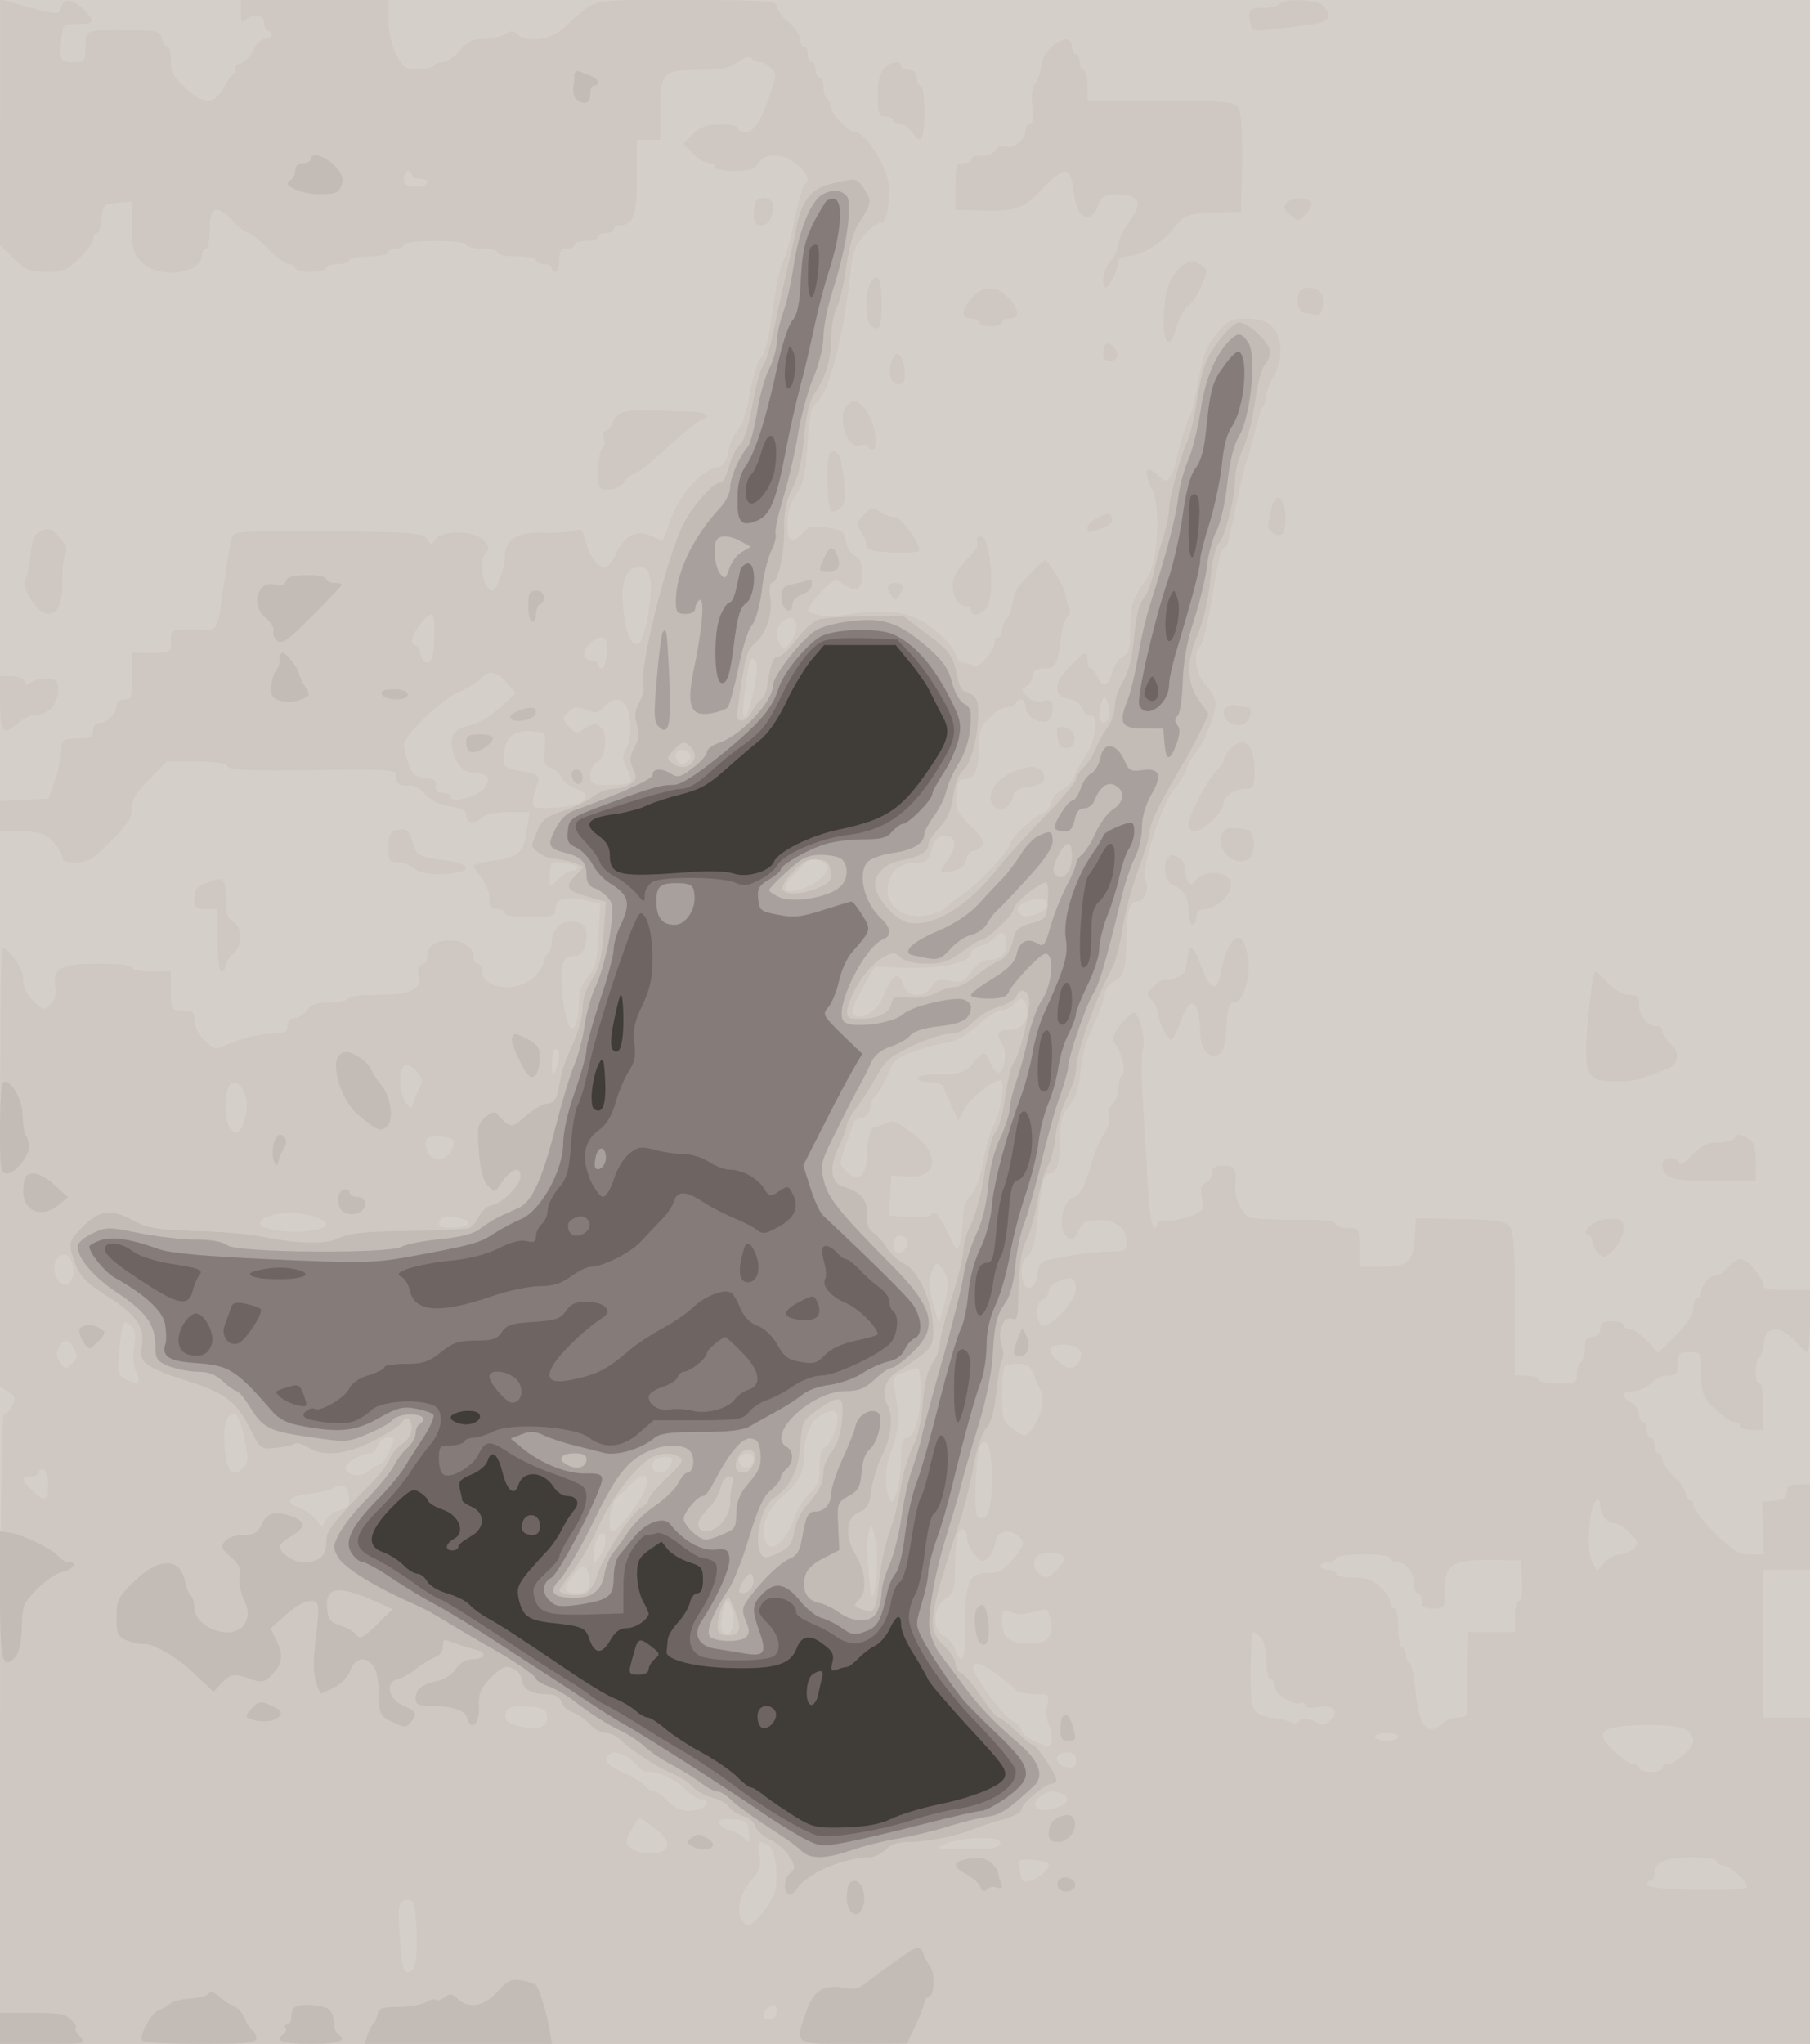 <?xml version="1.0" standalone="no"?>
<!DOCTYPE svg PUBLIC "-//W3C//DTD SVG 1.1//EN"
 "http://www.w3.org/Graphics/SVG/1.1/DTD/svg11.dtd">
<!-- Created with svg_stack (http://github.com/astraw/svg_stack) -->
<svg xmlns:sodipodi="http://sodipodi.sourceforge.net/DTD/sodipodi-0.dtd" xmlns="http://www.w3.org/2000/svg" version="1.1" width="233.0" height="263.0">
  <defs/>
  <g id="id0:id0" transform="matrix(1.25,0,0,1.25,0.0,0.0)"><g transform="translate(0,210.4) scale(0.04,-0.04)" fill="#d5cfca" stroke="none">
<path d="M0 2630 l0 -2630 2330 0 2330 0 0 2630 0 2630 -2330 0 -2330 0 0 -2630z"/>
</g>
</g>
  <g id="id1:id1" transform="matrix(1.25,0,0,1.25,0.0,0.0)"><g transform="translate(0,210.4) scale(0.04,-0.04)" fill="#cfc8c2" stroke="none">
<path d="M0 4946 l0 -317 35 -34 c30 -31 41 -35 84 -35 43 0 54 5 85 35 20 19 36 41 36 50 0 8 4 15 9 15 6 0 11 17 13 38 3 35 5 37 41 40 l37 3 0 -66 c0 -57 3 -69 25 -90 44 -45 155 -30 155 19 0 9 5 16 10 16 6 0 10 23 10 50 0 60 17 66 60 20 15 -16 33 -30 40 -30 6 0 29 -18 50 -40 21 -22 46 -40 54 -40 9 0 16 -4 16 -10 0 -5 18 -10 40 -10 22 0 40 5 40 10 0 6 14 10 30 10 17 0 30 5 30 10 0 6 23 10 50 10 28 0 50 5 50 10 0 6 9 10 20 10 11 0 20 5 20 10 0 6 33 10 80 10 47 0 80 -4 80 -10 0 -5 18 -10 40 -10 22 0 40 -4 40 -10 0 -5 23 -10 50 -10 28 0 50 -4 50 -10 0 -5 9 -10 20 -10 11 0 20 -4 20 -10 0 -5 5 -10 10 -10 6 0 10 14 10 30 0 23 4 30 20 30 11 0 20 5 20 10 0 6 14 10 30 10 17 0 30 5 30 10 0 6 9 10 20 10 11 0 20 5 20 10 0 6 7 10 16 10 35 0 44 26 44 124 l0 96 30 0 30 0 0 76 c0 97 7 104 100 104 56 0 78 4 100 20 18 13 31 16 35 10 3 -5 13 -10 21 -10 9 0 22 -7 30 -15 13 -13 13 -20 -1 -61 -25 -74 -44 -104 -65 -104 -11 0 -20 5 -20 10 0 6 -20 10 -45 10 -36 0 -52 -6 -71 -25 l-25 -25 25 -25 c14 -14 32 -25 41 -25 8 0 15 -4 15 -10 0 -5 22 -10 50 -10 39 0 53 4 62 20 18 28 68 26 102 -5 27 -25 32 -40 17 -49 -4 -3 -16 -45 -26 -93 -10 -49 -23 -97 -30 -108 -7 -11 -18 -67 -26 -124 -8 -64 -19 -110 -30 -122 -9 -10 -22 -52 -29 -93 -7 -43 -20 -83 -31 -94 -10 -11 -21 -36 -24 -55 -6 -29 -13 -37 -36 -42 -38 -9 -94 -75 -114 -136 -9 -27 -18 -49 -20 -49 -2 0 -16 5 -30 12 -35 16 -71 -2 -89 -47 -8 -19 -22 -35 -30 -35 -18 0 -41 33 -50 74 -6 24 -10 27 -29 20 -12 -4 -48 -6 -81 -5 -65 2 -96 -17 -96 -60 0 -29 -22 -89 -32 -89 -24 0 -37 77 -16 98 9 9 7 16 -7 32 -23 26 -110 26 -125 1 -9 -14 -11 -14 -20 1 -11 18 -38 20 -310 20 -177 1 -187 0 -193 -15 -3 -7 -10 -49 -17 -93 -23 -163 -13 -144 -80 -144 -60 0 -60 0 -60 -30 0 -29 -1 -30 -50 -30 l-50 0 0 -60 c0 -53 -2 -60 -20 -60 -12 0 -20 -7 -20 -16 0 -20 -24 -44 -44 -44 -9 0 -16 -8 -16 -20 0 -17 -7 -20 -40 -20 -31 0 -40 -4 -41 -17 -3 -38 -7 -60 -20 -98 l-14 -40 -63 -3 -62 -3 0 -39 0 -40 55 0 c46 0 60 -4 80 -25 14 -13 25 -31 25 -40 0 -11 10 -15 35 -15 30 0 45 9 90 55 43 42 55 61 55 85 0 23 11 42 45 75 l44 45 76 0 c51 0 77 -4 80 -12 4 -10 55 -12 220 -10 211 3 215 2 215 -18 0 -19 10 -24 38 -21 8 1 23 -9 35 -22 14 -16 38 -28 65 -32 25 -4 42 -12 42 -20 0 -23 20 -28 39 -11 11 10 36 16 71 16 l53 0 -7 -47 c-7 -57 -21 -69 -87 -78 -27 -4 -49 -10 -49 -13 0 -4 9 -18 20 -32 11 -14 20 -37 20 -52 0 -21 5 -28 20 -28 11 0 20 -4 20 -10 0 -6 28 -10 65 -10 59 0 65 2 65 20 0 27 22 34 73 24 l42 -9 -4 -80 c-3 -66 -8 -85 -27 -108 -17 -20 -24 -41 -24 -70 0 -23 -4 -48 -9 -56 -14 -22 -27 14 -34 90 -6 69 1 89 34 89 30 0 42 73 13 84 -40 15 -73 -7 -74 -51 0 -12 -4 -25 -10 -28 -5 -3 -10 -13 -10 -21 0 -8 -12 -26 -26 -39 -45 -42 -134 -29 -134 19 0 9 -4 16 -10 16 -5 0 -10 7 -10 16 0 25 -26 44 -62 44 -37 0 -58 -15 -58 -41 0 -9 -6 -19 -14 -22 -9 -4 -12 -14 -9 -26 9 -37 -19 -51 -101 -51 -41 0 -78 -4 -81 -10 -3 -6 -25 -10 -48 -10 -31 0 -47 -5 -57 -20 -8 -11 -22 -20 -32 -20 -11 0 -18 -7 -18 -20 0 -16 -7 -20 -37 -20 -36 0 -86 -13 -130 -33 -17 -8 -26 -5 -47 16 -14 15 -26 38 -26 52 0 21 -5 25 -30 25 -29 0 -30 1 -30 50 l0 50 -50 0 c-27 0 -50 5 -50 10 0 6 -35 10 -86 10 -98 0 -119 -11 -112 -60 3 -20 -1 -35 -13 -46 -17 -15 -20 -14 -43 10 -17 16 -26 36 -26 56 0 27 -36 80 -55 80 -3 0 -5 -254 -5 -564 l0 -564 21 -14 c19 -12 20 -17 10 -36 -6 -12 -16 -22 -21 -22 -6 0 -10 -296 -10 -810 l0 -810 2330 0 2330 0 0 420 0 420 -60 0 -60 0 0 190 0 190 60 0 60 0 0 110 0 110 -30 0 c-23 0 -30 -5 -30 -19 0 -15 -8 -21 -32 -23 l-32 -3 3 -67 2 -68 -36 0 c-30 0 -44 9 -90 55 -30 30 -55 61 -55 70 0 8 -4 15 -10 15 -5 0 -10 7 -10 16 0 9 -14 29 -30 44 -16 15 -30 35 -30 44 0 9 -4 16 -10 16 -5 0 -10 9 -10 20 0 11 -4 20 -10 20 -5 0 -10 9 -10 20 0 11 -4 20 -10 20 -5 0 -10 9 -10 20 0 10 -9 24 -20 30 -28 15 -25 30 5 30 14 0 34 9 45 20 11 11 31 20 45 20 21 0 25 5 25 30 0 27 3 30 30 30 30 0 30 -1 30 -55 0 -50 3 -59 35 -90 19 -19 41 -35 50 -35 8 0 15 -4 15 -10 0 -5 14 -10 30 -10 l30 0 0 60 c0 33 -4 60 -10 60 -13 0 -13 53 -1 65 5 6 11 24 13 40 4 43 40 46 77 6 16 -17 32 -31 35 -31 3 0 6 36 6 80 l0 80 -60 0 c-37 0 -60 4 -60 11 0 20 -41 69 -58 69 -10 0 -24 -9 -32 -20 -8 -11 -20 -20 -28 -20 -18 0 -42 -25 -42 -44 0 -9 -4 -16 -10 -16 -5 0 -10 -11 -10 -25 0 -17 -15 -41 -45 -71 l-46 -45 -28 30 c-16 17 -36 31 -45 31 -9 0 -16 5 -16 10 0 6 -13 10 -30 10 -23 0 -30 -4 -30 -20 0 -13 -7 -20 -20 -20 -15 0 -20 -7 -20 -29 0 -17 -5 -33 -10 -36 -6 -3 -10 -17 -10 -31 0 -22 -4 -24 -50 -24 -27 0 -50 5 -50 10 0 6 -13 10 -30 10 l-30 0 0 186 c0 151 -3 188 -15 200 -11 11 -43 16 -127 17 l-113 2 -3 -49 c-4 -64 -18 -76 -86 -76 l-56 0 0 50 c0 49 -1 50 -29 50 -16 0 -31 5 -33 11 -3 8 -39 11 -108 10 -58 0 -110 3 -116 7 -18 11 -35 51 -34 75 4 50 1 57 -30 57 -23 0 -30 -5 -30 -19 0 -10 -7 -22 -16 -25 -12 -5 -15 -14 -10 -39 6 -31 4 -34 -31 -47 -21 -8 -48 -13 -60 -11 -13 1 -23 -2 -23 -8 0 -6 -4 -11 -9 -11 -5 0 -12 44 -15 98 -3 53 -9 152 -13 220 -5 68 -5 133 0 144 7 21 -7 83 -22 92 -4 3 -20 -11 -35 -30 -21 -27 -25 -38 -16 -49 17 -20 30 -74 19 -80 -5 -4 -9 -19 -9 -34 0 -16 -7 -34 -15 -41 -9 -7 -13 -21 -10 -31 4 -11 -2 -31 -13 -47 -10 -15 -24 -47 -31 -72 -17 -62 -31 -88 -51 -93 -22 -6 -36 -73 -19 -93 16 -20 24 -18 37 11 9 20 19 25 49 25 47 -1 73 -19 73 -54 0 -24 -3 -26 -47 -27 -27 0 -77 -6 -113 -13 -61 -11 -65 -14 -68 -41 -4 -33 -22 -50 -34 -32 -13 21 -9 66 8 75 11 6 19 34 25 93 11 101 16 119 34 119 16 0 25 32 25 97 0 39 6 58 24 80 16 19 25 45 28 83 2 30 12 73 22 95 29 64 34 78 40 107 3 15 15 29 25 33 23 7 31 33 31 105 0 69 8 100 26 100 21 0 33 31 23 58 -11 30 42 193 76 234 13 15 27 38 30 50 4 13 15 32 25 43 21 24 50 98 50 126 0 11 -11 31 -25 45 -25 25 -35 86 -17 98 9 6 25 73 42 184 7 39 16 72 21 72 5 0 11 10 13 23 3 12 13 58 22 102 9 44 20 89 24 100 5 11 14 45 21 75 7 30 16 59 21 64 4 6 8 17 8 26 0 9 9 34 21 55 13 27 18 51 15 74 -8 52 -31 71 -86 71 -42 0 -50 -4 -79 -40 -25 -31 -35 -57 -46 -121 -8 -45 -18 -86 -23 -93 -5 -6 -17 -44 -27 -84 -19 -80 -28 -91 -51 -68 -34 34 -43 17 -18 -34 23 -45 15 -188 -12 -226 -38 -54 -44 -70 -44 -131 0 -52 -3 -64 -20 -73 -11 -6 -23 -24 -27 -41 -10 -36 -24 -40 -38 -10 -5 11 -13 21 -17 21 -5 0 -8 9 -8 20 0 27 -5 26 -46 -15 -42 -42 -44 -78 -4 -83 15 -2 30 -12 36 -25 5 -12 15 -21 22 -19 21 4 13 -63 -12 -101 -13 -19 -27 -45 -31 -57 -4 -11 -17 -26 -30 -32 -13 -6 -26 -21 -29 -34 -3 -12 -14 -25 -24 -28 -22 -8 -82 -64 -82 -78 0 -15 -77 -98 -119 -128 -20 -14 -42 -30 -49 -37 -7 -7 -27 -15 -45 -18 -71 -14 -121 37 -95 96 12 28 33 39 75 39 17 0 25 8 31 33 6 22 15 33 30 35 33 5 39 -24 12 -60 -26 -35 -24 -40 16 -29 19 5 30 15 32 29 2 12 9 22 16 22 8 0 18 6 24 13 8 9 0 23 -29 52 -35 35 -40 44 -37 80 2 31 7 40 21 40 26 0 37 23 37 81 0 42 5 55 28 77 15 15 35 27 44 27 9 0 20 5 23 10 10 17 25 11 25 -10 0 -22 34 -44 56 -36 8 3 14 17 14 32 0 23 -3 25 -24 20 -16 -4 -30 0 -41 11 -16 15 -16 18 -1 28 9 7 16 20 16 29 0 11 9 16 29 16 30 0 35 11 45 92 1 15 8 33 14 41 7 8 9 17 6 20 -4 4 -8 18 -9 31 -3 20 -24 60 -52 95 -4 6 -77 -71 -80 -84 -10 -48 -14 -60 -23 -69 -5 -5 -10 -18 -10 -28 0 -10 -4 -18 -10 -18 -5 0 -10 -6 -10 -14 0 -22 -40 -67 -53 -59 -7 4 -19 8 -27 8 -8 0 -17 10 -20 22 -3 13 -26 40 -52 61 -55 46 -114 57 -216 42 -35 -5 -70 -7 -78 -4 -8 2 -20 6 -28 8 -11 4 -4 16 23 47 38 41 39 41 64 24 33 -21 47 -13 47 30 0 24 -6 38 -19 45 -11 5 -21 22 -23 37 -3 24 -9 29 -47 35 -38 6 -48 4 -63 -12 -34 -36 -44 -24 -39 44 2 16 12 42 23 57 16 22 22 49 27 124 5 76 10 100 24 110 30 22 66 157 85 320 8 69 13 84 40 113 17 19 36 31 41 28 9 -6 21 40 21 85 0 51 -59 149 -89 149 -16 0 -61 46 -61 63 0 9 -4 19 -10 22 -5 3 -10 17 -10 31 0 13 -4 24 -10 24 -5 0 -10 9 -10 20 0 11 -4 20 -10 20 -5 0 -10 9 -10 20 0 11 -4 20 -10 20 -5 0 -10 9 -10 19 0 11 -14 31 -30 44 -17 14 -30 33 -30 41 0 14 -28 16 -235 16 -261 0 -225 8 -314 -72 -32 -30 -96 -39 -119 -16 -10 10 -17 10 -32 0 -11 -6 -36 -12 -56 -12 -27 0 -41 -7 -61 -30 -13 -16 -33 -30 -43 -30 -10 0 -21 -4 -24 -9 -3 -5 -22 -9 -41 -9 -31 0 -38 5 -55 39 -12 23 -20 58 -20 89 l0 50 -190 0 -190 0 0 -32 c0 -25 3 -29 12 -20 19 19 48 15 48 -8 0 -11 5 -20 10 -20 6 0 10 -4 10 -10 0 -5 -8 -10 -18 -10 -9 0 -23 -13 -30 -29 -7 -16 -22 -31 -33 -34 -12 -3 -18 -10 -14 -16 3 -6 2 -11 -2 -11 -5 0 -17 -16 -27 -35 -25 -45 -51 -45 -99 -1 -30 27 -37 41 -37 70 0 20 -4 36 -9 36 -5 0 -11 9 -14 20 -5 21 -10 22 -92 22 -108 1 -105 2 -105 -42 0 -38 -2 -40 -29 -40 -36 0 -39 4 -33 57 4 39 5 41 39 41 46 0 50 6 20 36 -31 31 -53 33 -60 7 -4 -18 -8 -18 -58 -6 -30 8 -64 17 -76 21 l-23 6 0 -316z m1060 -136 c0 -5 9 -10 20 -10 11 0 20 -4 20 -10 0 -5 -13 -10 -30 -10 -23 0 -30 4 -30 20 0 11 5 20 10 20 6 0 10 -4 10 -10z m614 -1042 c7 -42 -15 -160 -31 -165 -17 -6 -32 28 -38 89 -8 70 6 108 39 108 21 0 26 -6 30 -32z m-556 -150 c-2 -48 -7 -63 -18 -63 -8 0 -16 10 -18 23 -2 12 -8 22 -13 22 -25 0 17 75 44 79 4 1 6 -27 5 -61z m932 30 c0 -13 -7 -32 -16 -43 -13 -17 -16 -18 -24 -5 -13 21 -12 44 2 58 19 19 38 14 38 -10z m-488 -40 c6 -18 -3 -68 -13 -68 -5 0 -9 5 -9 10 0 6 -6 10 -14 10 -24 0 -29 20 -10 41 19 21 40 25 46 7z m379 -121 c-16 -78 -33 -100 -26 -32 12 104 16 118 28 106 8 -8 8 -27 -2 -74z m-637 16 l24 -27 -42 -38 c-22 -20 -55 -40 -73 -44 -43 -8 -56 -26 -48 -64 8 -38 30 -60 60 -60 33 0 41 -18 18 -42 -22 -22 -83 -35 -83 -19 0 6 -9 11 -20 11 -14 0 -20 6 -18 18 2 13 -5 18 -28 20 -24 2 -33 10 -42 36 -7 18 -12 40 -12 49 0 25 95 116 144 137 24 11 49 27 56 35 18 22 38 18 64 -12z m1552 -90 c-3 -7 -10 -13 -16 -13 -11 0 -13 30 -3 56 6 15 7 14 15 -6 5 -13 6 -30 4 -37z m-1248 35 c17 -22 20 -82 6 -110 -13 -24 -13 -32 0 -57 9 -16 12 -31 9 -35 -4 -3 -28 -6 -55 -6 -44 0 -48 2 -48 25 0 13 8 29 18 34 23 12 28 74 7 91 -10 9 -19 8 -38 -4 -22 -15 -25 -15 -42 4 -18 19 -18 22 -2 37 14 14 22 15 46 6 25 -9 32 -8 47 8 20 22 37 24 52 7z m-206 -116 c-3 -37 0 -44 17 -49 11 -3 23 -13 26 -23 3 -10 20 -23 36 -29 58 -20 19 -48 -70 -50 -47 -1 -47 -1 -26 65 6 18 1 21 -42 30 -47 9 -48 10 -45 44 3 43 26 62 72 58 35 -3 35 -3 32 -46z m374 -13 c7 -12 -15 -31 -28 -23 -4 3 -8 12 -8 20 0 17 26 19 36 3z m338 -275 c35 -14 7 -52 -51 -72 -40 -13 -53 1 -27 28 11 11 25 26 32 35 14 16 22 18 46 9z m-629 -14 c3 -5 -1 -10 -9 -10 -9 0 -25 -9 -36 -20 -11 -11 -21 -20 -23 -20 -3 0 -1 52 2 58 4 7 61 0 66 -8z m1212 -97 c5 -15 -44 -36 -64 -29 -20 8 -16 26 10 36 28 11 49 9 54 -7z m-107 -102 c0 -29 -14 -41 -49 -41 -9 0 -27 -14 -40 -30 -19 -27 -26 -30 -56 -24 -27 5 -36 2 -47 -15 -19 -31 -64 -28 -72 5 -4 14 -12 24 -18 22 -12 -4 -14 -8 -39 -62 -15 -31 -56 -53 -72 -37 -6 6 2 30 23 66 l32 57 87 -3 c89 -2 161 15 161 38 0 7 11 15 25 19 13 3 29 12 36 20 18 22 29 16 29 -15z m52 -159 c9 -35 -9 -62 -42 -62 -32 0 -37 -9 -19 -39 13 -20 5 -71 -11 -71 -6 0 -15 11 -20 25 -12 32 -19 31 -45 -1 -19 -23 -29 -27 -83 -28 -36 0 -61 -5 -60 -11 2 -5 16 -10 32 -10 16 0 31 -5 33 -10 2 -6 12 -28 22 -50 l18 -40 16 31 c13 26 74 74 93 74 12 0 1 -80 -16 -112 -10 -20 -24 -66 -30 -101 -7 -40 -19 -72 -31 -83 -12 -11 -19 -31 -20 -58 -1 -23 -4 -52 -8 -65 -6 -23 -9 -20 -31 27 -24 50 -34 60 -43 45 -3 -5 -28 -6 -57 -5 l-51 4 3 51 3 52 41 -3 c81 -6 86 62 8 116 -39 28 -48 31 -67 20 -12 -6 -24 -10 -27 -9 -8 3 -18 -40 -19 -82 -1 -45 -24 -59 -52 -31 -19 19 -19 20 1 74 11 30 20 55 20 56 0 1 9 4 20 7 11 3 20 14 20 25 0 11 7 25 14 32 8 6 22 30 31 53 14 37 22 44 68 61 29 10 68 21 87 23 22 4 51 20 77 44 24 22 51 39 62 39 10 0 24 7 31 15 16 20 27 19 32 -3z m-1203 -129 c0 -10 -4 -27 -9 -38 -7 -16 -9 -13 -9 18 -1 20 4 37 9 37 6 0 10 -8 9 -17z m-365 -42 c13 -14 15 -24 7 -38 -5 -10 -12 -27 -16 -38 -6 -20 -7 -20 -21 -1 -14 20 -19 77 -7 89 10 11 19 8 37 -12z m-440 -101 c-8 -50 -24 -67 -41 -44 -16 23 -17 96 -1 112 21 21 50 -25 42 -68z m532 -73 c4 -4 2 -18 -5 -30 -17 -31 -57 -25 -64 9 -2 13 0 25 6 27 17 5 55 2 63 -6z m-357 -198 c37 -13 40 -24 9 -33 -51 -13 -148 -3 -148 15 0 25 86 36 139 18z m378 -5 c33 -9 18 -24 -23 -24 -32 0 -42 8 -27 23 8 8 21 9 50 1z m1148 -54 c8 -13 -14 -42 -26 -34 -5 3 -9 14 -9 25 0 20 24 26 35 9z m-2151 -56 c8 -22 7 -36 -3 -53 -13 -20 -41 3 -41 34 0 36 32 50 44 19z m2256 -58 c0 -12 -5 -39 -11 -61 l-12 -40 -15 53 c-12 43 -12 58 -3 80 12 26 13 26 27 7 8 -10 14 -28 14 -39z m330 -12 c0 -35 -78 -114 -91 -93 -14 22 -10 59 6 65 8 4 15 12 15 20 0 15 28 33 53 34 12 0 17 -8 17 -26z m-2425 -151 c-4 -25 -1 -51 5 -63 15 -29 6 -36 -24 -20 -22 11 -24 17 -19 69 7 79 10 86 29 70 12 -10 14 -23 9 -56z m-154 -4 c9 -17 8 -25 -6 -38 -15 -15 -17 -15 -30 3 -10 13 -11 24 -4 37 13 25 26 24 40 -2z m2587 -1 c14 -14 -2 -48 -23 -48 -20 0 -57 38 -50 50 9 14 59 12 73 -2z m-117 -65 c6 -16 15 -35 20 -45 10 -20 -4 -74 -27 -99 -16 -17 -17 -17 -45 3 -27 20 -29 27 -29 88 0 37 3 70 7 73 3 4 19 7 35 7 22 0 31 -6 39 -27z m-291 -42 c0 -67 -16 -121 -36 -121 -10 0 -14 -14 -14 -54 0 -29 -5 -68 -12 -86 -10 -30 -12 -32 -19 -14 -13 32 -10 82 6 121 18 43 21 82 11 144 -8 45 -7 47 21 57 15 6 31 11 36 11 4 1 7 -25 7 -58z m-216 -59 c9 -15 -13 -80 -29 -86 -10 -4 -15 -20 -15 -51 0 -36 -5 -50 -25 -67 -13 -12 -32 -42 -41 -67 -27 -71 -67 -95 -77 -44 -6 34 13 73 51 105 38 32 52 59 52 101 0 49 18 93 43 105 28 13 35 14 41 4z m-1525 -63 c11 -53 10 -64 -3 -77 -27 -28 -44 -8 -48 58 -3 59 4 80 27 80 6 0 17 -28 24 -61z m373 -34 c-9 -19 -21 -35 -26 -35 -5 0 -17 -7 -27 -16 -20 -18 -59 -11 -59 10 0 13 41 36 64 36 8 0 16 9 19 20 3 11 14 20 25 20 19 0 19 -1 4 -35z m1552 -77 c-2 -78 -13 -106 -37 -91 -11 7 -5 163 7 182 18 29 31 -11 30 -91z m-614 58 c0 -20 -19 -31 -32 -18 -6 6 -7 15 -4 21 10 16 36 13 36 -3z m-210 0 c0 -18 -15 -36 -31 -36 -18 0 -26 20 -12 33 7 8 43 10 43 3z m-1606 -65 c1 -43 -9 -48 -39 -19 -30 28 -31 38 -5 38 11 0 20 5 20 11 0 6 5 9 12 7 6 -2 12 -19 12 -37z m1536 -15 c-11 -31 -69 -106 -82 -106 -17 0 -8 70 12 88 11 9 30 27 42 40 27 27 43 15 28 -22z m-762 -19 c3 -21 -2 -28 -23 -33 -14 -3 -30 -15 -36 -26 -11 -20 -11 -20 -24 0 -8 10 -28 25 -44 32 -40 16 -32 27 27 36 26 3 54 10 62 15 23 13 35 5 38 -24z m3222 -25 c0 -21 18 -42 37 -42 8 0 25 -11 39 -25 22 -22 23 -27 10 -40 -8 -8 -24 -15 -35 -15 -11 0 -29 -9 -40 -21 l-19 -21 -11 20 c-12 23 -14 68 -5 125 7 38 24 52 24 19z m-1862 -137 c0 -27 -3 -63 -7 -80 -6 -24 -9 -15 -14 45 -6 64 -5 92 3 120 5 18 19 -44 18 -85z m232 56 c0 -11 8 -29 19 -42 16 -20 21 -21 34 -10 9 7 17 25 19 39 4 32 37 41 62 17 15 -16 14 -20 -14 -55 -24 -30 -37 -38 -61 -38 -53 2 -64 -21 -64 -127 1 -95 -7 -117 -25 -71 -5 14 -18 30 -30 36 -30 16 -28 74 4 96 22 14 25 23 25 80 0 35 3 73 6 84 8 24 25 17 25 -9z m-944 -43 l-16 -22 0 30 c0 16 6 36 13 43 19 19 22 -24 3 -51z m1193 -4 c9 -8 -32 -55 -46 -52 -26 5 -39 34 -24 52 12 14 54 14 70 0z m841 -4 c0 -5 7 -10 16 -10 23 0 44 -25 44 -54 0 -14 5 -26 10 -26 6 0 10 -9 10 -20 0 -16 7 -20 30 -20 29 0 30 2 30 45 0 69 18 81 115 80 l80 -1 3 -52 c2 -32 -1 -52 -7 -52 -6 0 -11 -18 -11 -40 l0 -40 -60 0 -60 0 -2 -97 c0 -54 -1 -104 -1 -110 1 -7 -10 -13 -22 -13 -13 0 -30 -6 -37 -12 -41 -39 -64 -14 -73 77 -4 41 -11 75 -16 75 -5 0 -9 9 -9 20 0 11 -4 20 -10 20 -5 0 -10 23 -10 50 0 28 -4 50 -10 50 -5 0 -10 7 -10 15 0 9 -11 27 -25 40 -18 19 -35 25 -70 25 -25 0 -45 5 -45 10 0 6 -9 10 -20 10 -11 0 -20 5 -20 10 0 6 9 10 20 10 11 0 20 5 20 10 0 6 30 10 70 10 40 0 70 -4 70 -10z m-2064 -44 c8 -32 -2 -46 -30 -46 -34 0 -37 9 -14 41 26 35 36 36 44 5z m372 -124 c-4 -38 -34 -37 -31 2 1 16 5 37 8 45 6 14 8 14 16 -2 6 -10 9 -30 7 -45z m747 24 c11 2 30 6 42 9 18 6 22 2 28 -25 9 -40 -8 -60 -52 -60 -53 0 -73 15 -73 56 0 30 3 33 18 26 9 -4 26 -7 37 -6z m611 -60 c8 -8 14 -34 14 -60 0 -25 5 -46 10 -46 6 0 10 -8 10 -18 0 -20 48 -52 68 -45 6 3 12 0 12 -6 0 -6 14 -7 34 -4 39 6 55 -10 31 -33 -14 -14 -20 -15 -40 -4 -18 10 -28 10 -38 2 -8 -7 -16 -9 -19 -6 -4 3 -21 8 -40 11 -66 10 -68 14 -68 123 0 55 3 100 6 100 3 0 12 -6 20 -14z m-682 -93 c23 -16 45 -34 49 -40 4 -7 26 -13 49 -13 39 0 40 -1 34 -27 -4 -14 -2 -39 5 -54 6 -16 9 -35 6 -43 -5 -12 -11 -12 -41 2 -20 9 -36 22 -36 29 0 7 -11 18 -24 25 -27 15 -108 127 -100 140 8 12 15 10 58 -19z m-1156 -109 c4 -27 -19 -37 -64 -28 -38 7 -49 18 -40 40 4 11 18 14 53 12 40 -2 49 -7 51 -24z m2938 -38 c8 -8 14 -20 14 -26 0 -16 -47 -60 -65 -60 -8 0 -15 -4 -15 -10 0 -5 -13 -10 -30 -10 -16 0 -30 5 -30 10 0 6 -7 10 -15 10 -9 0 -31 16 -51 35 -29 29 -33 37 -22 50 18 20 193 21 214 1z m-746 -16 c0 -5 -13 -10 -30 -10 -16 0 -30 5 -30 10 0 6 14 10 30 10 17 0 30 -4 30 -10z m-1987 -51 c12 -7 26 -18 30 -25 4 -8 17 -14 27 -14 28 0 72 -21 97 -47 12 -13 29 -23 38 -23 20 0 19 -16 -1 -24 -32 -12 -61 -5 -84 19 -13 14 -29 25 -36 25 -6 0 -17 6 -23 14 -7 8 -32 24 -57 35 -43 20 -51 30 -37 44 9 10 21 9 46 -4z m1157 -10 c0 -15 -5 -20 -22 -17 -34 5 -37 38 -4 38 20 0 26 -5 26 -21z m-31 -88 c19 -12 6 -28 -30 -36 -39 -9 -56 6 -34 29 18 18 43 20 64 7z m-1049 -89 c23 -20 31 -34 27 -45 -8 -21 -65 -23 -91 -4 -17 13 -17 15 -2 45 9 18 20 32 24 32 4 0 23 -13 42 -28z m238 -7 c4 -28 3 -29 -15 -13 -10 9 -27 18 -37 19 -11 2 -21 10 -24 17 -3 10 6 13 34 10 35 -3 39 -6 42 -33z m646 -24 c9 -15 -21 -21 -97 -20 -69 1 -71 1 -42 14 34 16 131 20 139 6z m-596 -9 c17 -11 26 -72 18 -115 -3 -18 -21 -48 -38 -66 -30 -31 -33 -32 -46 -14 -18 24 -8 68 24 106 21 24 24 37 19 64 -6 33 -1 39 23 25z m720 -47 c9 -7 -13 -33 -37 -42 -27 -10 -29 -9 -34 16 -3 14 -3 29 -1 33 4 6 62 0 72 -7z m1722 5 c0 -5 7 -10 15 -10 18 0 70 -48 62 -57 -12 -11 -251 -7 -255 5 -2 7 1 12 7 12 6 0 11 7 11 15 0 33 24 44 93 45 38 0 67 -4 67 -10z m-3348 -170 c4 -83 -3 -115 -22 -115 -12 0 -16 19 -20 80 -7 93 -4 105 20 105 16 0 19 -10 22 -70z m928 -214 c0 -18 -17 -29 -30 -21 -8 5 -7 11 1 21 15 18 29 18 29 0z"/>
<path d="M3295 5250 c-3 -5 -21 -10 -39 -10 -40 0 -44 -4 -38 -36 4 -24 7 -25 53 -20 27 3 72 9 99 12 53 6 64 22 36 50 -17 16 -102 19 -111 4z"/>
<path d="M2703 5135 c-13 -13 -23 -35 -23 -47 0 -13 -7 -31 -14 -41 -9 -11 -12 -33 -8 -62 3 -30 1 -45 -7 -45 -6 0 -11 -7 -11 -16 0 -24 -28 -47 -51 -41 -12 3 -22 0 -26 -9 -3 -8 -18 -14 -34 -14 -16 0 -29 -4 -29 -10 0 -5 -9 -10 -20 -10 -18 0 -20 -7 -20 -60 l0 -60 38 -1 c117 -4 133 0 183 52 62 64 75 63 83 -5 9 -72 44 -88 66 -30 7 18 17 24 39 24 66 0 76 -21 36 -74 -14 -18 -25 -43 -25 -54 0 -12 -9 -31 -20 -42 -19 -19 -28 -70 -12 -70 8 0 32 49 32 67 0 7 8 13 19 13 36 0 86 29 120 69 32 39 35 40 105 43 l71 3 3 123 c1 73 -2 130 -8 142 -10 19 -21 20 -200 20 l-190 0 0 40 c0 22 -4 40 -10 40 -5 0 -10 9 -10 20 0 11 -4 20 -10 20 -5 0 -10 9 -10 20 0 27 -29 25 -57 -5z"/>
<path d="M2276 5084 c-11 -10 -16 -34 -16 -70 0 -47 2 -54 20 -54 11 0 20 -4 20 -10 0 -5 8 -10 18 -10 9 0 23 -9 30 -20 22 -36 32 -21 32 50 0 40 -4 70 -10 70 -5 0 -10 9 -10 20 0 13 -7 20 -20 20 -11 0 -20 5 -20 10 0 15 -27 12 -44 -6z"/>
<path d="M1947 4743 c-4 -3 -7 -19 -7 -35 0 -21 5 -28 19 -28 20 0 31 18 31 51 0 19 -29 27 -43 12z"/>
<path d="M3312 4737 c-9 -10 -6 -18 10 -31 20 -17 21 -17 40 2 11 11 17 25 14 31 -10 15 -51 14 -64 -2z"/>
<path d="M3033 4566 c-26 -26 -35 -59 -37 -132 -1 -65 18 -74 34 -14 6 21 19 45 29 52 10 7 26 31 35 53 16 37 16 40 0 52 -24 17 -35 15 -61 -11z"/>
<path d="M2241 4531 c-15 -28 -14 -96 2 -110 21 -17 27 -3 27 60 0 62 -12 82 -29 50z"/>
<path d="M2503 4495 c-28 -30 -30 -55 -3 -55 11 0 20 -4 20 -10 0 -5 14 -10 30 -10 17 0 30 5 30 10 0 6 9 10 20 10 27 0 25 26 -5 55 -30 31 -63 31 -92 0z"/>
<path d="M3344 4506 c-9 -23 -1 -49 16 -52 8 -1 22 -3 30 -5 17 -5 23 52 6 63 -18 13 -46 9 -52 -6z"/>
<path d="M2847 4374 c-4 -4 -7 -16 -7 -26 0 -20 25 -25 36 -7 8 13 -19 43 -29 33z"/>
<path d="M2294 4325 c-8 -32 1 -55 21 -55 9 0 15 9 15 24 0 54 -25 75 -36 31z"/>
<path d="M2182 4218 c-30 -30 -1 -117 34 -104 7 3 16 1 19 -5 4 -5 10 -7 15 -4 14 9 -1 78 -23 103 -24 25 -28 27 -45 10z"/>
<path d="M1617 4202 c-18 -2 -32 -12 -39 -28 -6 -13 -15 -24 -20 -24 -5 0 -7 -9 -3 -19 3 -11 1 -22 -5 -26 -5 -3 -10 -28 -10 -56 0 -47 1 -49 28 -49 16 0 32 8 40 20 7 11 18 20 25 20 6 0 46 31 87 70 41 38 81 70 88 70 6 0 12 5 12 10 0 6 -19 10 -42 11 -24 0 -63 2 -88 3 -25 1 -58 1 -73 -2z"/>
<path d="M2137 4094 c-11 -11 -8 -142 3 -149 6 -3 17 0 25 8 11 11 12 29 7 77 -6 59 -18 80 -35 64z"/>
<path d="M3274 3953 c-3 -16 -7 -33 -9 -40 -5 -15 21 -37 35 -28 5 3 10 19 10 35 0 59 -25 82 -36 33z"/>
<path d="M2223 3934 c-18 -20 -19 -26 -7 -41 7 -10 14 -25 14 -35 0 -13 13 -17 66 -20 36 -1 68 0 70 4 8 13 -46 88 -64 88 -10 0 -27 6 -38 14 -18 13 -22 12 -41 -10z"/>
<path d="M2823 3926 c-13 -6 -23 -16 -23 -23 0 -16 -1 -16 38 -2 20 7 29 15 25 25 -6 16 -9 16 -40 0z"/>
<path d="M100 3890 c-15 -9 -17 -16 -23 -76 -2 -17 -7 -36 -11 -43 -14 -22 29 -91 57 -91 27 0 39 29 38 87 0 32 3 64 8 71 5 9 0 22 -14 38 -24 26 -33 28 -55 14z"/>
<path d="M2516 3865 c4 -8 -7 -26 -24 -42 -17 -15 -34 -40 -37 -55 -8 -30 9 -68 30 -68 8 0 15 -4 15 -10 0 -23 38 -9 46 18 15 54 1 172 -21 172 -9 0 -12 -6 -9 -15z"/>
<path d="M2286 3752 c-2 -4 1 -15 8 -24 11 -15 13 -15 23 2 7 10 9 21 6 24 -9 8 -31 8 -37 -2z"/>
<path d="M0 3450 c0 -76 9 -86 48 -50 12 11 32 20 45 20 13 0 31 8 40 18 20 22 23 71 5 73 -7 1 -20 2 -28 3 -8 1 -21 -3 -29 -9 -10 -7 -15 -6 -18 3 -3 6 -18 12 -34 12 l-29 0 0 -70z"/>
<path d="M3163 3443 c-33 -13 2 -59 37 -48 19 6 29 45 11 45 -5 0 -15 2 -23 4 -7 3 -19 2 -25 -1z"/>
<path d="M2722 3363 c2 -20 8 -28 23 -28 31 0 28 49 -3 53 -20 3 -23 0 -20 -25z"/>
<path d="M3167 3332 c-10 -10 -17 -23 -17 -29 0 -6 -7 -16 -15 -23 -22 -18 -75 -117 -75 -140 0 -11 6 -20 14 -20 23 0 76 50 76 71 0 20 28 39 59 39 18 0 21 6 21 48 0 68 -29 92 -63 54z"/>
<path d="M2595 3267 c-43 -24 -58 -64 -32 -86 12 -9 18 -8 31 4 9 9 16 23 16 31 0 8 15 16 41 20 33 6 40 10 37 27 -4 29 -45 31 -93 4z"/>
<path d="M1018 3123 c-13 -3 -18 -15 -18 -44 0 -35 2 -39 26 -39 14 0 32 -7 40 -15 9 -9 34 -15 59 -15 84 0 103 25 28 35 -75 10 -82 14 -91 47 -8 33 -16 38 -44 31z"/>
<path d="M3145 3111 c-13 -43 39 -87 71 -60 9 7 14 25 12 43 -3 28 -7 31 -40 34 -29 3 -38 -1 -43 -17z"/>
<path d="M3007 3053 c-14 -14 -7 -64 11 -70 30 -12 42 -31 42 -67 0 -20 5 -36 10 -36 6 0 10 9 10 20 0 14 7 20 23 20 27 0 67 38 67 63 0 37 -73 42 -95 7 -10 -16 -25 7 -25 36 0 12 -7 25 -16 28 -19 7 -19 7 -27 -1z"/>
<path d="M528 2987 c-21 -8 -28 -18 -28 -39 0 -24 4 -28 30 -28 l30 0 0 -80 c0 -47 4 -80 10 -80 6 0 10 6 10 13 0 8 9 22 20 32 25 22 26 63 3 81 -19 13 -20 15 -22 74 -1 43 -7 45 -53 27z"/>
<path d="M3166 2828 c-8 -13 -18 -42 -22 -65 -9 -61 -29 -54 -55 20 -13 38 -28 49 -30 22 -1 -8 -3 -19 -4 -25 -1 -5 -3 -14 -4 -19 -1 -10 -40 -26 -54 -23 -4 1 -17 -6 -28 -17 -18 -17 -19 -20 -5 -34 9 -9 16 -23 16 -32 0 -23 30 -78 38 -70 4 3 13 25 22 47 8 23 20 43 26 45 13 4 24 -28 24 -73 0 -43 23 -72 47 -58 14 8 19 26 21 73 2 46 7 61 18 61 25 0 45 64 37 117 -9 53 -25 64 -47 31z"/>
<path d="M4096 2708 c-24 -214 -20 -229 60 -231 28 -1 62 3 75 9 13 6 38 15 54 20 37 11 44 43 15 69 -11 10 -20 24 -20 32 0 7 -7 13 -16 13 -23 0 -44 25 -44 54 0 21 -5 26 -26 26 -16 0 -37 12 -54 30 -15 17 -30 30 -33 30 -2 0 -7 -24 -11 -52z"/>
<path d="M4465 2330 c-3 -5 -22 -10 -42 -10 -27 0 -42 -8 -66 -32 -19 -21 -32 -28 -34 -20 -7 18 -43 15 -43 -4 0 -36 25 -44 134 -44 l106 0 0 50 c0 38 -4 52 -19 60 -24 12 -28 13 -36 0z"/>
<path d="M4131 2122 c-30 -5 -62 -33 -43 -40 6 -2 12 -10 12 -19 0 -8 7 -21 15 -29 13 -13 18 -12 40 10 26 26 34 71 13 78 -7 2 -24 2 -37 0z"/>
</g>
</g>
  <g id="id2:id2" transform="matrix(1.25,0,0,1.25,0.0,0.0)"><g transform="translate(0,210.4) scale(0.04,-0.04)" fill="#c2bbb6" stroke="none">
<path d="M1479 5068 c0 -7 -2 -23 -3 -36 -2 -13 4 -27 14 -32 20 -11 30 -4 30 22 0 10 5 18 10 18 17 0 11 17 -7 24 -10 3 -24 9 -30 12 -7 3 -13 0 -14 -8z"/>
<path d="M800 4850 c0 -5 -9 -10 -20 -10 -13 0 -20 -7 -20 -19 0 -11 -6 -22 -12 -25 -27 -10 25 -36 74 -36 41 0 50 3 57 23 7 17 3 28 -17 50 -25 26 -62 37 -62 17z"/>
<path d="M2143 4788 c-54 -12 -79 -43 -93 -116 -6 -31 -18 -84 -26 -117 -8 -33 -22 -96 -31 -140 -9 -44 -21 -87 -28 -95 -7 -8 -20 -55 -28 -103 -10 -55 -22 -93 -31 -100 -9 -7 -22 -32 -29 -57 -7 -25 -16 -43 -21 -42 -13 6 -65 -49 -92 -98 -44 -77 -125 -402 -107 -432 2 -4 -3 -21 -12 -37 -11 -22 -12 -36 -5 -56 7 -20 6 -34 -6 -57 -13 -25 -14 -36 -4 -56 10 -22 9 -28 -6 -39 -10 -7 -30 -13 -45 -13 -14 0 -38 -9 -52 -20 -14 -11 -49 -28 -78 -37 -42 -14 -54 -23 -65 -50 -8 -18 -14 -34 -14 -37 0 -13 35 -36 55 -36 13 0 36 -5 51 -10 l27 -11 -23 -24 c-27 -29 -22 -37 38 -54 l42 -12 -6 -82 c-5 -63 -12 -90 -30 -118 -15 -22 -24 -50 -24 -74 0 -21 -11 -61 -24 -89 -14 -29 -27 -64 -30 -79 -3 -15 -8 -38 -11 -52 -4 -16 -12 -25 -25 -25 -11 0 -35 -14 -55 -31 -31 -27 -37 -30 -53 -18 -9 8 -20 18 -24 24 -4 5 -16 1 -29 -10 -19 -18 -21 -27 -16 -88 3 -45 10 -74 22 -87 18 -20 18 -20 33 2 28 41 52 50 52 20 0 -22 -47 -69 -75 -74 -11 -2 -25 -14 -31 -27 -7 -13 -17 -27 -24 -31 -6 -4 -76 -7 -156 -8 -111 -1 -153 -5 -180 -18 -36 -17 -106 -16 -209 5 -27 5 -102 12 -165 13 -96 3 -122 8 -155 26 -57 32 -88 28 -130 -13 -40 -41 -41 -44 -20 -100 13 -32 29 -48 80 -80 76 -48 99 -81 90 -129 -8 -43 7 -54 120 -91 95 -30 124 -53 159 -122 26 -52 27 -53 65 -49 22 2 44 7 50 11 6 3 21 -1 33 -9 37 -26 102 -20 171 17 34 17 66 38 70 44 13 21 27 15 27 -12 0 -15 -9 -31 -25 -41 -13 -9 -27 -26 -31 -37 -4 -12 -25 -41 -48 -64 -101 -103 -116 -122 -116 -151 0 -34 -14 -49 -52 -53 -25 -4 -68 23 -68 42 0 4 13 16 30 26 39 23 38 39 -3 52 -41 14 -61 7 -75 -25 -9 -19 -19 -24 -46 -24 -19 0 -39 -7 -47 -16 -11 -14 -9 -20 15 -41 22 -18 27 -30 23 -50 -3 -15 2 -41 11 -60 12 -26 13 -38 4 -58 -24 -52 -132 -19 -132 41 0 11 -4 24 -10 30 -5 5 -11 19 -13 31 -10 65 -67 67 -132 3 -41 -40 -45 -48 -45 -92 0 -43 3 -50 27 -60 16 -6 34 -10 41 -9 24 4 88 -33 134 -78 l48 -45 20 22 c24 25 32 26 75 11 28 -10 35 -9 52 8 30 30 34 50 16 88 l-16 34 39 35 c21 20 49 36 62 36 25 0 26 -5 13 -115 -7 -60 -3 -89 14 -123 1 -1 16 5 34 14 19 10 37 29 43 45 11 33 38 38 59 12 8 -9 14 -40 15 -72 0 -54 2 -57 35 -73 31 -15 35 -15 47 0 17 23 16 27 -21 43 -38 17 -46 61 -12 68 11 2 32 14 47 27 16 12 37 25 48 29 11 3 20 15 20 26 0 22 1 22 32 10 13 -5 36 -12 51 -16 33 -7 27 -25 -8 -25 -15 0 -31 -10 -41 -24 -8 -14 -30 -28 -47 -32 -40 -8 -57 -21 -57 -45 0 -15 7 -19 34 -19 60 0 94 -11 99 -32 10 -36 32 -14 30 28 -2 32 3 46 26 72 17 18 36 32 43 32 21 0 39 -15 42 -34 3 -24 25 -36 63 -36 23 0 33 -6 38 -19 3 -11 16 -23 28 -27 12 -4 32 -17 44 -30 12 -13 31 -24 43 -24 11 0 28 -8 38 -18 28 -27 93 -70 132 -86 20 -8 44 -23 54 -35 10 -11 32 -23 50 -27 17 -4 37 -15 43 -24 7 -10 24 -20 37 -24 14 -3 27 -15 31 -26 3 -11 21 -27 39 -35 17 -8 40 -28 49 -44 15 -25 15 -30 2 -41 -17 -14 -20 -46 -5 -55 5 -3 16 5 24 17 24 37 121 78 184 78 12 0 31 9 42 20 14 14 34 20 63 20 49 1 117 14 167 34 19 8 54 19 78 25 23 7 42 18 42 25 0 15 62 66 79 66 6 0 11 4 11 9 0 14 -52 91 -61 91 -5 0 -24 16 -43 35 -20 19 -40 35 -45 35 -5 0 -25 24 -45 54 -19 29 -42 56 -51 60 -8 3 -15 14 -15 24 0 10 -13 31 -30 47 -44 42 -41 69 41 320 11 33 27 96 35 140 8 46 23 88 33 100 13 13 21 43 26 91 4 39 10 76 15 84 4 7 4 25 -2 41 -11 33 6 74 28 65 10 -4 14 3 15 27 2 108 7 146 22 176 9 19 22 64 28 100 6 36 18 76 26 89 8 13 17 46 20 75 3 29 16 74 29 100 13 27 24 59 24 71 0 45 47 178 94 266 8 14 19 59 26 100 6 41 25 110 41 153 16 43 29 87 29 98 0 20 27 74 80 164 17 28 40 70 51 94 l21 43 -22 31 c-35 46 -37 102 -7 173 16 38 28 91 33 140 4 47 13 86 22 96 17 20 42 118 42 167 0 19 9 53 20 76 11 22 25 76 31 120 6 44 17 87 25 96 8 8 14 24 14 33 0 23 -56 76 -80 76 -10 0 -34 -22 -55 -51 -31 -43 -39 -67 -52 -142 -8 -50 -19 -99 -25 -110 -15 -29 -48 -148 -48 -176 0 -13 -6 -44 -14 -70 -8 -25 -20 -68 -26 -96 -6 -27 -18 -58 -27 -67 -10 -11 -19 -47 -23 -97 -5 -54 -14 -90 -28 -113 -12 -20 -22 -49 -22 -65 0 -17 -8 -41 -18 -54 -10 -13 -24 -38 -31 -56 -7 -17 -21 -39 -32 -49 -10 -9 -19 -23 -19 -30 0 -7 -37 -51 -82 -97 -46 -47 -101 -108 -123 -136 -74 -94 -166 -149 -227 -135 -29 6 -72 50 -83 84 -10 32 18 67 62 75 49 9 73 22 73 40 0 9 13 29 29 45 20 22 30 45 35 81 5 34 14 57 27 68 28 22 50 161 30 185 -8 9 -19 16 -26 16 -7 0 -16 17 -20 37 -10 55 -20 68 -83 115 l-57 43 -96 -1 c-53 -1 -107 -4 -120 -8 -13 -3 -39 -26 -58 -51 -18 -25 -39 -45 -47 -45 -13 0 -19 -14 -29 -74 -2 -16 -9 -33 -16 -36 -6 -4 -16 -18 -23 -31 -14 -29 -42 -32 -38 -4 19 143 24 161 46 180 30 26 46 76 39 120 -3 20 -1 35 4 35 16 0 32 70 32 138 -1 46 5 74 21 105 14 27 25 72 30 129 5 60 14 96 27 115 29 41 43 89 43 145 0 27 6 61 14 76 8 15 19 64 25 107 8 54 19 92 36 117 29 44 30 51 9 83 -18 27 -19 27 -81 13z m-365 -1450 c30 -30 -9 -69 -44 -44 -18 14 -18 15 0 35 22 24 28 25 44 9z m982 -282 c0 -39 -24 -66 -42 -48 -9 9 -8 20 5 47 21 44 37 45 37 1z m-622 -39 c3 -23 -2 -30 -32 -42 -42 -18 -82 -19 -92 -4 -3 6 9 26 27 45 26 27 41 34 64 32 24 -2 31 -8 33 -31z m560 -74 c-3 -46 -4 -48 -43 -59 -34 -9 -41 -16 -48 -48 -7 -26 -17 -41 -36 -49 -14 -6 -41 -24 -59 -39 -18 -15 -42 -28 -53 -28 -11 0 -34 -7 -51 -16 -20 -10 -45 -14 -70 -11 -34 5 -39 3 -44 -19 -7 -26 -46 -40 -102 -35 -37 3 28 130 81 157 26 14 31 14 46 0 11 -10 36 -16 68 -16 39 0 57 6 89 30 21 16 43 30 47 30 17 0 87 66 87 81 0 14 63 66 83 68 4 1 7 -20 5 -46z m-48 -263 c0 -37 -26 -138 -41 -156 -6 -7 -15 -46 -21 -86 -5 -40 -16 -80 -24 -89 -9 -9 -21 -57 -29 -106 -7 -50 -23 -109 -34 -131 -12 -23 -21 -54 -21 -70 0 -16 -13 -71 -30 -122 -16 -51 -30 -104 -30 -117 0 -13 -9 -36 -19 -51 -13 -18 -21 -52 -25 -100 -3 -45 -13 -89 -25 -113 -11 -21 -25 -67 -31 -101 -5 -35 -18 -88 -29 -118 -11 -30 -22 -82 -26 -115 -10 -90 -13 -97 -38 -89 -31 9 -31 11 -13 30 18 18 14 72 -9 109 -32 52 -28 101 10 115 17 6 24 19 28 54 4 25 15 63 25 84 27 52 33 104 17 136 -18 34 -5 70 32 90 15 9 41 27 58 40 26 23 29 31 27 75 -3 64 -39 142 -73 158 -15 7 -35 25 -45 40 -9 16 -26 34 -36 41 -13 9 -18 24 -16 48 2 36 -17 58 -60 70 -33 9 -39 49 -13 101 11 24 21 50 21 58 0 7 11 26 23 42 13 15 36 51 51 78 23 44 36 55 94 83 37 18 81 32 98 32 20 0 39 9 58 29 15 15 45 34 67 40 22 7 43 19 46 27 10 26 33 16 33 -16z m-482 -1074 c-3 -34 -12 -63 -26 -81 -12 -15 -22 -39 -22 -52 0 -29 -12 -54 -44 -88 -14 -15 -27 -44 -31 -66 -6 -32 -13 -42 -42 -56 -30 -14 -36 -14 -44 -2 -19 31 0 120 31 142 45 31 65 70 70 136 5 63 7 66 45 93 60 41 68 38 63 -26z m-225 -88 c6 -18 -11 -48 -28 -48 -21 0 -27 17 -15 40 12 22 36 27 43 8z m-193 -8 c12 -7 6 -17 -33 -53 -26 -25 -47 -49 -47 -55 0 -6 -8 -16 -18 -21 -26 -14 -100 -127 -114 -173 -6 -22 -20 -44 -30 -49 -17 -9 -68 -3 -68 9 0 3 15 23 33 46 19 23 49 75 67 116 33 73 94 153 134 177 25 15 56 16 76 3z m136 -66 c-3 -9 -6 -31 -6 -49 0 -37 -31 -75 -61 -75 -29 0 -28 26 1 54 16 14 31 40 35 56 4 17 13 30 22 30 10 0 13 -6 9 -16z m54 -254 c0 -20 -25 -38 -36 -27 -7 6 18 47 28 47 5 0 8 -9 8 -20z m-976 -50 l47 -21 -42 -41 c-31 -31 -43 -37 -50 -27 -4 8 -23 19 -41 25 -28 9 -33 16 -36 46 -5 54 29 59 122 18z m932 -37 c15 -41 6 -55 -31 -51 -16 2 -19 9 -17 32 4 35 21 70 30 62 3 -4 11 -23 18 -43z"/>
<path d="M2122 3825 c-16 -35 -16 -35 13 -35 25 0 31 13 19 44 -9 23 -19 20 -32 -9z"/>
<path d="M736 3764 c-4 -10 -13 -13 -26 -9 -47 15 -67 -54 -25 -86 13 -11 22 -26 19 -33 -3 -7 2 -18 10 -25 12 -10 27 1 90 64 42 41 76 78 76 80 0 3 -9 5 -20 5 -11 0 -20 5 -20 10 0 6 -22 10 -49 10 -35 0 -51 -4 -55 -16z"/>
<path d="M2075 3765 c-5 -2 -22 -6 -37 -9 -22 -5 -27 -11 -26 -36 1 -30 28 -45 28 -15 0 9 11 20 25 25 14 5 25 16 25 25 0 8 -1 15 -2 14 -2 0 -7 -2 -13 -4z"/>
<path d="M1360 3700 c0 -22 5 -40 10 -40 6 0 10 9 10 19 0 11 5 23 10 26 18 11 11 35 -10 35 -17 0 -20 -7 -20 -40z"/>
<path d="M720 3562 c0 -10 -4 -22 -9 -27 -5 -6 -11 -23 -13 -40 -2 -23 2 -31 22 -38 16 -5 35 -5 53 2 26 10 27 12 13 33 -8 13 -15 28 -16 33 -1 14 -33 55 -42 55 -5 0 -8 -8 -8 -18z"/>
<path d="M985 3482 c-10 -11 8 -22 36 -22 39 0 38 25 -1 26 -16 1 -32 -1 -35 -4z"/>
<path d="M1331 3429 c-15 -6 -21 -13 -15 -19 13 -13 64 0 64 16 0 16 -15 17 -49 3z"/>
<path d="M1200 3351 c0 -29 17 -35 45 -17 35 23 31 36 -10 36 -28 0 -35 -4 -35 -19z"/>
<path d="M1472 3263 c5 -25 28 -28 28 -4 0 12 -6 21 -16 21 -9 0 -14 -7 -12 -17z"/>
<path d="M1318 2588 c-2 -6 7 -33 21 -60 19 -37 27 -45 38 -37 7 6 13 27 13 45 0 27 -6 36 -30 49 -35 18 -37 18 -42 3z"/>
<path d="M875 2546 c-26 -19 2 -117 45 -153 50 -43 60 -47 77 -31 18 19 9 78 -18 109 -10 12 -21 29 -24 38 -3 9 -18 23 -34 33 -24 13 -33 14 -46 4z"/>
<path d="M7 2474 c-4 -4 -7 -58 -7 -121 0 -101 2 -113 18 -113 20 0 57 44 57 69 0 9 -3 21 -8 28 -5 6 -8 31 -9 54 0 42 -35 98 -51 83z"/>
<path d="M704 2315 c-3 -14 -3 -33 1 -42 7 -16 8 -16 13 2 2 11 9 25 14 32 10 13 3 33 -12 33 -5 0 -12 -11 -16 -25z"/>
<path d="M67 2233 c-4 -3 -7 -21 -7 -39 0 -52 48 -70 91 -35 l24 20 -33 30 c-32 30 -61 39 -75 24z"/>
<path d="M877 2193 c-11 -11 -8 -40 6 -51 7 -6 23 -9 35 -5 28 7 30 43 2 43 -11 0 -20 5 -20 10 0 11 -13 13 -23 3z"/>
<path d="M205 1840 c-6 -9 15 -50 26 -50 3 0 14 9 25 21 16 17 16 22 4 29 -19 13 -47 13 -55 0z"/>
<path d="M2621 1817 c-15 -38 -14 -47 4 -47 21 0 30 26 17 53 -10 22 -10 22 -21 -6z"/>
<path d="M0 1155 c0 -169 6 -193 38 -161 11 11 17 36 18 77 1 56 4 64 39 99 21 22 51 42 67 45 28 7 39 25 14 25 -7 0 -19 7 -26 15 -16 20 -97 58 -127 61 l-23 3 0 -164z"/>
<path d="M2517 1123 c-13 -12 -7 -80 7 -92 18 -15 27 16 19 65 -5 33 -13 41 -26 27z"/>
<path d="M646 861 c-15 -17 -15 -19 -1 -25 27 -10 62 -7 74 7 8 11 5 16 -15 25 -33 16 -38 15 -58 -7z"/>
<path d="M2737 844 c-4 -4 -7 -20 -7 -36 0 -22 5 -28 21 -28 18 0 20 4 14 28 -8 31 -18 45 -28 36z"/>
<path d="M2718 579 c-10 -5 -18 -21 -18 -34 0 -20 5 -25 25 -25 26 0 50 32 41 56 -6 16 -24 18 -48 3z"/>
<path d="M1780 530 c-13 -9 -13 -11 0 -20 19 -12 47 -13 55 -1 3 6 -3 15 -14 20 -24 13 -22 13 -41 1z"/>
<path d="M2478 473 c-26 -7 -22 -20 11 -37 16 -9 32 -23 35 -32 5 -13 10 -14 18 -6 6 6 17 8 26 4 12 -4 14 -1 9 12 -4 10 -7 21 -7 26 0 5 -7 16 -16 24 -15 16 -41 18 -76 9z"/>
<path d="M2725 420 c-4 -7 -3 -16 3 -22 14 -14 45 -2 40 15 -6 16 -34 21 -43 7z"/>
<path d="M2187 413 c-4 -3 -7 -21 -7 -39 0 -33 23 -53 37 -31 22 36 -4 97 -30 70z"/>
<path d="M2300 209 c-30 -21 -63 -46 -74 -55 -13 -11 -28 -14 -51 -10 -53 10 -81 -6 -99 -60 -30 -87 -35 -84 122 -84 l137 1 23 48 c12 26 22 53 22 58 0 6 6 13 13 16 14 5 15 60 0 79 -5 7 -13 21 -16 31 -9 23 -13 22 -77 -24z"/>
<path d="M1281 135 c-35 -39 -73 -46 -103 -19 -14 14 -20 14 -33 4 -9 -7 -18 -10 -22 -7 -3 4 -15 1 -27 -6 -11 -6 -43 -12 -71 -12 -42 0 -50 -3 -53 -20 -3 -11 -8 -22 -12 -25 -4 -3 -10 -15 -14 -27 l-7 -23 241 0 241 0 -6 37 c-8 43 -26 105 -35 114 -3 4 -19 9 -36 12 -27 5 -36 1 -63 -28z"/>
<path d="M539 131 c-2 -6 -23 -12 -45 -14 -23 -1 -48 -7 -55 -13 -8 -6 -21 -14 -30 -17 -19 -6 -51 -65 -43 -78 3 -5 70 -9 150 -9 119 0 144 3 144 14 0 8 -5 18 -11 21 -5 4 -14 18 -19 31 -6 14 -18 27 -27 31 -10 3 -28 15 -39 25 -13 11 -23 15 -25 9z"/>
<path d="M757 93 c-4 -3 -7 -15 -7 -25 0 -10 -5 -18 -11 -18 -5 0 -8 -4 -4 -9 3 -5 1 -12 -5 -16 -27 -16 -3 -25 70 -25 73 0 97 9 70 25 -5 3 -10 16 -10 29 0 12 -5 27 -12 34 -13 13 -80 17 -91 5z"/>
<path d="M0 40 l0 -40 112 0 c110 0 111 0 93 20 -10 11 -14 20 -10 20 4 0 0 9 -10 20 -15 17 -31 20 -102 20 l-83 0 0 -40z"/>
</g>
</g>
  <g id="id3:id3" transform="matrix(1.25,0,0,1.25,0.0,0.0)"><g transform="translate(0,210.4) scale(0.04,-0.04)" fill="#a7a09c" stroke="none">
<path d="M2117 4759 c-30 -17 -59 -90 -73 -179 -7 -47 -19 -103 -28 -125 -8 -22 -15 -55 -16 -73 0 -18 -9 -50 -20 -72 -11 -21 -25 -71 -31 -112 -7 -40 -17 -80 -24 -88 -23 -28 -45 -79 -45 -104 0 -14 -12 -38 -26 -53 -70 -75 -114 -167 -114 -240 0 -29 3 -33 25 -33 15 0 25 6 25 14 0 8 5 18 11 22 14 8 7 -78 -15 -180 -19 -92 -8 -121 43 -112 19 3 39 10 44 15 5 5 17 51 28 101 10 51 25 100 34 110 10 11 21 49 26 89 4 39 16 85 24 102 9 17 14 37 12 44 -3 7 6 50 20 96 14 46 31 120 38 165 7 44 25 108 39 142 15 35 26 81 26 106 0 25 11 78 24 119 35 107 52 223 36 242 -14 17 -37 19 -63 4z m-208 -893 l24 -13 -22 -13 c-12 -6 -27 -25 -33 -42 -10 -29 -12 -30 -25 -13 -14 20 -18 77 -6 88 10 11 36 8 62 -7z"/>
<path d="M3166 4384 c-37 -37 -64 -102 -75 -181 -7 -46 -21 -103 -32 -127 -10 -24 -22 -66 -25 -93 -6 -53 -31 -147 -68 -263 -14 -41 -30 -109 -36 -150 -7 -41 -19 -92 -27 -112 -24 -59 -16 -73 42 -73 l50 0 3 -37 c4 -48 14 -48 31 -3 9 26 10 40 2 49 -7 9 -7 16 1 24 6 6 12 46 13 89 2 52 11 104 29 157 14 44 29 104 33 135 3 31 14 73 25 95 11 21 23 76 28 123 6 56 16 97 30 121 30 50 46 207 24 240 -17 26 -27 27 -48 6z"/>
<path d="M2179 3660 c-30 -4 -66 -14 -80 -23 -38 -25 -109 -117 -109 -141 0 -41 -82 -129 -137 -147 -18 -6 -33 -17 -33 -24 0 -8 -16 -26 -36 -41 -30 -23 -39 -26 -55 -16 -25 16 -49 15 -49 -2 0 -11 -69 -43 -203 -92 -19 -7 -36 -25 -48 -49 -21 -42 -17 -49 31 -61 37 -10 50 -23 50 -55 0 -18 6 -30 19 -34 10 -3 26 -14 35 -24 16 -17 16 -28 6 -98 -7 -43 -22 -100 -35 -128 -13 -27 -26 -75 -30 -105 -4 -30 -16 -75 -26 -100 -11 -24 -33 -99 -50 -165 -33 -130 -59 -187 -93 -203 -11 -5 -32 -15 -46 -21 -14 -6 -36 -20 -51 -31 -18 -15 -48 -23 -105 -29 -44 -4 -89 -13 -101 -20 -35 -18 -422 -15 -447 4 -13 10 -43 15 -84 15 -35 0 -101 8 -146 17 -77 16 -83 15 -118 -1 -21 -10 -38 -25 -38 -33 0 -32 41 -80 105 -122 72 -48 95 -81 95 -136 0 -32 4 -38 35 -51 19 -7 52 -14 73 -14 28 0 47 -7 66 -25 15 -14 31 -25 36 -25 4 0 21 -20 36 -45 33 -52 49 -59 164 -75 81 -12 88 -11 137 10 29 12 58 28 64 36 6 8 27 14 45 14 33 0 45 -12 24 -25 -5 -3 -10 -14 -10 -24 0 -10 -9 -26 -21 -37 -12 -10 -28 -32 -36 -48 -8 -16 -39 -53 -68 -83 -29 -29 -61 -69 -71 -89 -17 -31 -17 -37 -4 -61 15 -26 87 -72 180 -114 25 -11 52 -24 60 -29 48 -29 109 -65 135 -80 66 -36 135 -82 135 -90 0 -4 14 -13 31 -19 16 -6 42 -20 57 -31 50 -39 97 -69 132 -85 19 -9 46 -27 60 -40 14 -13 46 -35 72 -48 26 -14 59 -35 74 -46 15 -12 33 -21 40 -21 8 0 23 -9 34 -20 18 -18 61 -48 133 -95 17 -11 39 -27 49 -37 23 -23 61 -23 129 0 30 11 86 25 124 31 39 7 97 21 130 32 33 10 77 21 98 24 34 5 54 19 118 78 29 26 15 65 -40 112 -64 55 -100 93 -141 148 -19 27 -46 61 -58 78 -13 16 -26 46 -29 67 -5 41 16 154 46 247 10 33 27 89 36 125 9 36 31 110 48 165 17 58 31 128 33 168 4 78 9 101 34 137 11 15 21 54 24 94 4 38 14 85 22 105 8 20 28 90 44 156 16 66 38 146 50 177 11 32 20 64 20 72 0 25 47 163 65 189 15 24 32 81 71 242 9 39 25 86 35 106 11 20 19 56 19 79 0 28 9 58 24 85 30 50 22 70 -24 63 -27 -4 -34 -1 -43 21 -22 50 -55 55 -64 11 -3 -17 -14 -35 -23 -40 -10 -5 -23 -23 -28 -40 -6 -16 -15 -30 -20 -30 -13 0 -52 -62 -46 -72 3 -4 14 -8 25 -8 14 0 21 9 26 30 4 21 11 30 25 30 10 0 21 8 25 18 13 35 34 52 54 41 27 -14 24 -44 -7 -63 -14 -10 -33 -36 -43 -59 -10 -23 -26 -48 -35 -56 -9 -7 -16 -19 -16 -25 0 -6 -11 -32 -24 -56 -13 -25 -32 -71 -41 -103 -14 -50 -18 -55 -34 -45 -26 16 -47 5 -54 -29 -5 -20 -21 -37 -62 -62 -30 -18 -55 -37 -55 -42 0 -5 20 -9 45 -9 33 0 47 5 52 17 3 9 26 37 50 62 36 37 46 43 54 31 14 -21 2 -86 -21 -118 -10 -15 -26 -58 -34 -97 -8 -38 -22 -88 -30 -110 -8 -22 -15 -51 -16 -65 0 -14 -11 -49 -25 -79 -16 -33 -27 -80 -31 -125 -4 -44 -15 -90 -30 -121 -13 -27 -28 -75 -33 -105 -4 -30 -27 -120 -49 -200 -23 -80 -48 -172 -56 -205 -7 -33 -21 -78 -29 -100 -8 -22 -20 -76 -26 -119 -6 -43 -20 -99 -31 -123 -11 -25 -20 -56 -20 -69 0 -12 -4 -34 -10 -48 -12 -33 -59 -35 -101 -5 -16 11 -38 22 -51 24 -24 5 -38 22 -38 47 0 32 13 49 52 69 l39 20 -3 61 c-3 58 -2 62 27 78 25 14 30 23 33 61 2 28 10 50 21 59 22 18 37 85 21 95 -19 12 -50 -6 -57 -33 -3 -15 -19 -55 -35 -89 -15 -34 -28 -73 -28 -86 0 -27 -17 -47 -41 -47 -19 0 -24 -11 -35 -73 -4 -26 -13 -41 -28 -47 -24 -9 -69 -51 -105 -99 -21 -28 -22 -35 -11 -62 10 -23 10 -33 1 -42 -14 -14 -79 -13 -93 1 -12 12 8 63 48 122 13 20 37 80 53 135 22 72 37 106 56 120 14 12 25 26 25 32 0 6 7 16 15 23 19 16 19 47 0 57 -54 31 65 143 151 143 34 0 50 6 76 30 18 17 38 30 44 30 7 0 31 18 53 39 69 66 56 116 -59 231 -129 130 -159 168 -169 212 -10 40 -8 48 35 133 24 50 51 101 59 115 8 14 20 38 27 54 9 20 25 34 52 43 21 7 44 20 50 29 8 10 36 19 75 23 60 7 80 19 81 49 0 7 -7 15 -17 19 -25 10 -135 -16 -158 -37 -27 -25 -136 -38 -153 -18 -26 31 53 193 104 212 20 8 17 30 -6 51 -46 42 -64 119 -35 148 8 8 37 18 65 22 50 7 80 25 80 49 0 7 11 27 24 45 14 19 28 47 32 64 4 18 18 50 32 72 16 25 27 59 30 92 4 43 1 53 -16 62 -11 6 -24 29 -31 55 -8 33 -23 55 -58 86 -80 70 -119 83 -214 70z m-11 -612 c18 -18 15 -53 -6 -71 -28 -26 -117 -41 -153 -27 -16 7 -29 16 -29 19 0 4 21 26 47 49 38 35 53 42 88 42 22 0 46 -5 53 -12z m-210 -1530 c2 -29 -3 -43 -28 -72 -23 -26 -33 -47 -34 -76 -2 -46 -1 -44 -46 -63 -34 -13 -38 -13 -63 7 -15 12 -27 29 -27 37 0 17 36 59 50 59 6 0 18 15 27 34 42 80 74 117 96 114 17 -2 23 -11 25 -40z m-178 3 c10 -20 4 -51 -11 -51 -5 0 -15 -12 -23 -27 -8 -16 -35 -41 -59 -58 -25 -16 -55 -46 -68 -65 -13 -19 -30 -44 -40 -55 -9 -11 -20 -37 -23 -57 -8 -44 -34 -62 -85 -60 -51 2 -60 17 -28 49 14 16 49 75 78 133 62 128 89 164 137 190 49 26 108 26 122 1z m-270 -16 c0 -21 -24 -29 -49 -15 -28 14 -18 30 20 30 19 0 29 -5 29 -15z"/>
<path d="M1706 3632 c-3 -5 -10 -59 -15 -118 -8 -92 -8 -111 5 -124 26 -27 33 7 27 130 -6 120 -7 127 -17 112z"/>
<path d="M2672 3108 c-12 -6 -32 -27 -44 -47 -12 -20 -34 -48 -48 -63 -14 -14 -42 -44 -62 -66 -22 -24 -63 -51 -104 -68 -58 -25 -85 -47 -73 -59 2 -2 21 -6 41 -10 33 -6 40 -4 65 23 15 17 40 34 56 37 15 4 33 17 39 29 6 11 17 26 23 31 7 6 42 42 78 82 46 50 67 80 67 98 0 27 -4 29 -38 13z"/>
</g>
</g>
  <g id="id4:id4" transform="matrix(1.25,0,0,1.25,0.0,0.0)"><g transform="translate(0,210.4) scale(0.04,-0.04)" fill="#857c79" stroke="none">
<path d="M2124 4738 c-48 -78 -57 -106 -62 -193 -3 -67 -9 -95 -22 -110 -10 -11 -27 -63 -38 -115 -29 -136 -58 -226 -82 -259 -14 -20 -21 -46 -21 -81 -2 -64 9 -77 50 -60 34 14 50 51 76 190 9 47 25 117 35 155 11 39 26 105 35 147 9 43 26 111 40 153 31 97 37 178 13 183 -9 2 -20 -3 -24 -10z"/>
<path d="M3152 4319 c-31 -41 -36 -60 -48 -176 -4 -40 -13 -72 -26 -88 -13 -17 -24 -56 -33 -120 -7 -52 -24 -128 -38 -168 -35 -102 -81 -301 -74 -321 16 -41 77 1 77 53 0 14 9 54 20 90 42 140 60 210 60 230 0 11 11 55 25 98 13 43 27 110 31 148 4 45 13 80 26 98 31 45 44 176 18 192 -5 3 -22 -13 -38 -36z"/>
<path d="M1906 3793 c-2 -10 -7 -33 -11 -50 -4 -18 -11 -33 -16 -33 -6 0 -17 -16 -25 -36 -17 -41 -16 -165 2 -171 16 -5 24 19 35 111 8 60 15 83 30 94 24 17 28 102 5 102 -8 0 -17 -8 -20 -17z"/>
<path d="M2113 3622 c-35 -19 -96 -93 -108 -132 -16 -53 -50 -92 -145 -170 -71 -57 -107 -80 -127 -80 -32 0 -54 -6 -178 -52 -86 -32 -90 -35 -93 -66 -3 -26 1 -34 21 -43 14 -6 33 -26 43 -44 9 -18 30 -40 46 -49 46 -28 52 -50 29 -100 -12 -23 -21 -54 -21 -69 0 -15 -16 -74 -35 -131 -19 -58 -35 -115 -35 -128 0 -13 -14 -61 -30 -108 -18 -49 -30 -104 -30 -133 0 -68 -58 -173 -108 -194 -19 -8 -51 -25 -71 -38 -36 -24 -53 -29 -227 -61 -81 -14 -118 -15 -343 -5 -179 8 -265 16 -294 27 -69 25 -118 33 -149 22 -15 -5 -28 -13 -28 -16 0 -17 42 -68 67 -81 77 -43 121 -84 128 -118 3 -19 4 -42 1 -51 -11 -33 10 -46 81 -50 83 -6 102 -18 193 -123 18 -21 39 -32 79 -39 95 -18 138 -13 197 21 46 26 61 30 94 24 22 -4 42 -11 46 -16 3 -5 -8 -31 -25 -57 -17 -26 -39 -60 -49 -77 -9 -16 -41 -55 -71 -85 -68 -70 -86 -108 -65 -138 8 -12 21 -22 28 -22 7 0 42 -19 77 -43 35 -23 84 -53 108 -65 24 -13 76 -44 115 -69 101 -65 196 -127 230 -149 84 -56 115 -76 156 -99 49 -28 229 -143 337 -216 37 -26 88 -57 112 -70 41 -21 47 -22 110 -10 36 7 126 28 199 47 73 19 141 34 150 34 9 0 38 16 65 35 70 52 66 74 -25 162 -40 38 -81 79 -91 92 -35 44 -83 116 -102 153 -18 35 -18 39 -2 91 9 30 17 66 17 81 0 14 10 52 21 84 12 31 29 91 39 132 32 133 60 234 75 273 8 20 15 63 15 94 0 38 8 72 24 107 13 28 29 85 36 126 7 41 25 111 40 155 15 44 31 106 34 138 4 32 16 77 26 100 10 23 21 64 25 91 4 27 15 65 26 85 10 20 19 43 19 51 0 8 14 42 30 75 16 33 30 74 30 92 0 18 9 56 20 84 12 29 26 75 32 103 6 28 17 60 24 71 14 19 19 57 9 67 -7 6 -75 -23 -75 -33 0 -3 -13 -26 -30 -50 -44 -66 -74 -161 -66 -214 7 -44 -2 -73 -55 -191 -11 -22 -24 -67 -30 -100 -5 -32 -18 -81 -28 -109 -40 -107 -71 -223 -77 -285 -3 -38 -16 -85 -30 -113 -15 -30 -27 -74 -31 -115 -3 -37 -12 -80 -21 -96 -8 -16 -32 -99 -54 -185 -21 -86 -47 -178 -58 -206 -11 -27 -24 -88 -30 -134 -5 -46 -16 -91 -24 -100 -8 -9 -17 -29 -21 -46 -17 -78 -26 -93 -58 -104 -27 -10 -35 -8 -58 8 -15 11 -39 23 -53 27 -14 3 -40 24 -57 45 -36 45 -65 50 -97 16 -26 -27 -27 -38 -7 -95 20 -56 13 -66 -39 -57 -22 4 -56 9 -74 12 -44 7 -59 36 -36 71 40 60 75 138 72 162 -3 22 -7 25 -39 22 -35 -3 -81 24 -114 66 -16 20 -61 5 -91 -32 -14 -17 -32 -39 -40 -49 -8 -9 -14 -35 -14 -56 0 -48 -11 -58 -85 -70 -50 -7 -63 -6 -77 7 -24 20 -23 49 2 62 20 11 130 224 130 253 0 13 -9 16 -43 15 -48 -1 -116 27 -162 65 l-30 25 28 11 c22 9 36 8 60 -4 18 -8 52 -19 77 -25 25 -6 59 -15 75 -19 33 -8 96 10 129 38 14 12 41 16 120 16 71 0 109 4 127 15 15 8 46 26 70 39 24 13 53 32 65 42 11 10 42 22 70 25 27 4 65 17 84 30 20 13 49 26 67 30 19 4 35 15 42 30 6 14 18 27 26 30 22 9 18 56 -7 90 -19 24 -98 103 -228 225 -9 8 -24 41 -34 73 l-18 57 57 112 c31 62 66 126 76 143 l19 32 -52 50 c-49 48 -51 52 -36 69 9 10 22 41 28 68 6 28 21 61 34 75 49 56 50 57 26 95 -12 19 -24 35 -28 35 -3 0 -36 -10 -73 -22 -56 -18 -76 -20 -116 -12 -44 8 -48 11 -51 41 -3 26 2 34 27 49 17 10 31 22 31 26 0 12 71 53 116 66 23 7 67 12 98 12 44 0 60 4 73 20 10 11 22 20 28 20 14 0 75 62 75 76 0 6 14 31 30 56 17 26 34 66 39 90 7 38 3 51 -31 116 -39 73 -87 127 -137 149 -39 18 -150 15 -188 -5z m-325 -665 c4 -37 -22 -77 -51 -77 -33 0 -47 19 -47 61 0 41 11 48 65 46 25 -2 31 -7 33 -30z m-228 -677 c0 -19 -17 -36 -27 -26 -3 3 -2 17 1 31 7 28 26 25 26 -5z"/>
</g>
</g>
  <g id="id5:id5" transform="matrix(1.25,0,0,1.25,0.0,0.0)"><g transform="translate(0,210.4) scale(0.04,-0.04)" fill="#6e6562" stroke="none">
<path d="M2087 4623 c-4 -3 -7 -36 -7 -72 0 -83 19 -70 27 18 5 56 -1 73 -20 54z"/>
<path d="M2027 4350 c-10 -37 -8 -90 3 -90 14 0 24 68 13 93 -10 21 -10 21 -16 -3z"/>
<path d="M1960 4096 c-7 -25 -19 -51 -26 -57 -15 -13 -19 -65 -5 -73 19 -12 59 42 66 87 13 86 -14 119 -35 43z"/>
<path d="M3066 3983 c-3 -3 -6 -42 -6 -87 0 -98 17 -92 26 10 6 66 -1 95 -20 77z"/>
<path d="M3012 3723 c-14 -26 -16 -113 -2 -113 16 0 32 79 22 108 -9 27 -9 27 -20 5z"/>
<path d="M2113 3607 c-31 -17 -69 -70 -103 -142 -33 -68 -50 -90 -100 -125 -19 -13 -56 -43 -82 -67 -32 -29 -56 -43 -75 -43 -23 0 -145 -36 -245 -72 -36 -13 -35 -30 1 -67 16 -17 32 -39 36 -51 3 -11 21 -27 38 -36 18 -9 42 -28 54 -42 22 -26 23 -26 23 -5 0 12 9 27 21 34 27 14 180 13 213 -3 21 -9 32 -8 62 8 20 10 40 27 45 37 16 29 108 69 180 78 101 12 166 60 234 171 53 85 54 104 9 184 -21 38 -56 87 -77 109 l-38 40 -87 3 c-57 1 -95 -2 -109 -11z"/>
<path d="M2952 3496 c-8 -19 -8 -27 2 -35 20 -16 36 8 25 37 -11 28 -13 28 -27 -2z"/>
<path d="M2834 3058 c-9 -18 -23 -40 -31 -50 -18 -20 -32 -238 -15 -238 16 0 22 27 22 91 0 47 4 63 21 80 24 24 39 69 39 116 0 42 -15 42 -36 1z"/>
<path d="M1617 2843 c-41 -111 -86 -256 -102 -333 -8 -39 -20 -81 -27 -93 -7 -12 -15 -59 -18 -103 -5 -69 -10 -86 -33 -113 -15 -18 -27 -43 -27 -56 0 -12 -7 -28 -15 -35 -8 -7 -15 -21 -15 -31 0 -15 -5 -18 -24 -13 -16 4 -42 -3 -73 -19 -30 -15 -76 -27 -121 -31 -87 -9 -156 -30 -130 -41 9 -4 20 -20 23 -36 13 -57 78 -61 217 -13 39 13 92 24 118 24 33 0 55 7 80 25 19 14 42 25 51 25 31 0 104 37 129 65 14 15 37 39 51 54 15 14 30 36 34 49 8 28 31 28 75 -1 19 -13 55 -31 80 -42 25 -10 52 -24 60 -31 13 -11 23 -9 55 9 43 24 54 52 35 86 -10 20 -12 20 -35 5 -22 -15 -25 -14 -39 9 -18 27 -56 47 -89 47 -12 0 -35 9 -52 20 -16 11 -46 20 -65 20 -19 0 -53 5 -74 11 -33 9 -43 8 -65 -9 -14 -11 -32 -39 -40 -65 -8 -26 -21 -47 -28 -47 -8 0 -22 19 -33 43 -24 56 -17 101 21 128 20 14 34 37 44 72 8 29 24 65 35 82 14 22 18 39 13 71 -4 33 0 54 21 97 20 42 26 71 26 121 0 62 -14 116 -31 116 -4 0 -19 -30 -32 -67z m-100 -729 c6 -16 -12 -34 -35 -34 -19 0 -27 31 -11 41 21 13 39 11 46 -7z"/>
<path d="M2736 2722 c-9 -16 -18 -81 -11 -92 14 -22 35 12 35 56 0 40 -11 57 -24 36z"/>
<path d="M2685 2600 c-14 -23 -18 -137 -6 -145 20 -11 25 2 29 71 4 64 -7 100 -23 74z"/>
<path d="M2626 2392 c-3 -5 -10 -42 -17 -83 -6 -41 -17 -87 -24 -104 -7 -16 -17 -67 -20 -112 -6 -70 -10 -83 -25 -83 -20 0 -30 -27 -30 -87 0 -82 35 -52 48 42 3 22 11 49 18 60 8 12 17 60 20 107 6 71 10 87 25 91 11 3 22 21 29 48 18 64 -1 157 -24 121z"/>
<path d="M270 2046 c0 -17 31 -42 117 -97 75 -47 100 -50 109 -11 4 15 11 33 17 39 12 16 2 19 -81 32 -35 6 -74 19 -89 30 -30 24 -73 28 -73 7z"/>
<path d="M1916 2048 c-18 -57 -14 -88 10 -88 24 0 34 34 21 69 -12 32 -25 40 -31 19z"/>
<path d="M2123 2053 c-8 -3 -8 -14 -2 -39 6 -19 7 -39 4 -44 -11 -18 14 -47 52 -63 31 -12 83 -63 83 -81 0 -2 -25 -10 -56 -16 -37 -8 -65 -21 -80 -37 -20 -21 -29 -24 -62 -18 -32 5 -43 13 -61 45 -13 23 -33 42 -51 48 -19 7 -34 23 -44 45 -7 19 -18 37 -23 40 -18 11 -66 -7 -98 -37 -18 -17 -55 -42 -82 -56 -26 -14 -64 -39 -83 -55 -54 -47 -80 -61 -139 -74 -64 -14 -80 -2 -55 39 19 30 79 88 117 113 23 15 26 21 16 33 -6 8 -28 14 -49 14 -29 0 -41 -6 -53 -24 -14 -20 -26 -24 -83 -28 -55 -3 -70 -8 -82 -26 -12 -18 -24 -22 -67 -22 -43 0 -59 -5 -90 -30 -31 -25 -47 -30 -91 -30 -30 0 -54 -4 -54 -8 0 -5 -18 -14 -40 -21 -26 -7 -45 -21 -51 -35 -11 -23 -74 -60 -88 -52 -10 7 -37 -12 -28 -20 13 -13 102 -22 127 -12 14 5 35 18 46 29 30 28 151 30 171 4 16 -23 7 -62 -21 -95 -12 -14 -35 -45 -50 -69 -16 -24 -47 -62 -70 -85 -79 -76 -84 -108 -23 -136 23 -11 67 -38 97 -60 30 -22 63 -43 74 -46 10 -3 77 -45 148 -92 72 -48 150 -98 173 -112 24 -14 51 -32 62 -41 10 -8 29 -21 43 -27 14 -7 48 -27 77 -45 28 -18 84 -52 125 -76 40 -24 98 -63 128 -86 75 -57 183 -122 217 -129 34 -8 167 15 248 42 33 11 83 23 110 27 90 13 159 60 149 102 -4 13 -47 65 -96 116 -100 102 -178 222 -178 275 0 18 7 43 15 56 9 13 20 63 26 111 6 53 15 93 23 99 29 23 48 161 27 195 -12 18 -18 5 -37 -75 -8 -38 -20 -74 -24 -80 -5 -6 -16 -55 -24 -109 -10 -64 -20 -102 -30 -107 -8 -4 -17 -25 -21 -46 -15 -93 -82 -137 -142 -94 -15 11 -45 27 -65 35 -21 9 -38 20 -38 26 0 38 -72 55 -90 21 -9 -16 -6 -25 13 -44 33 -32 41 -70 21 -87 -19 -16 -163 -16 -193 0 -33 18 -33 61 0 110 38 58 56 121 37 132 -7 5 -20 9 -28 9 -8 0 -35 16 -59 35 -25 20 -51 33 -59 30 -7 -3 -20 -5 -27 -5 -7 0 -24 -17 -37 -37 -18 -30 -23 -52 -23 -102 l0 -63 -96 -3 c-104 -2 -123 4 -134 47 -5 21 0 32 29 59 20 18 36 37 36 43 0 7 16 36 35 66 36 56 45 100 23 117 -7 5 -42 20 -78 32 -36 13 -85 36 -109 52 -51 34 -61 33 -79 -4 -15 -30 -66 -61 -88 -53 -8 3 -14 20 -14 41 0 32 2 35 29 35 17 0 33 5 36 10 3 6 14 10 24 10 10 0 33 7 51 16 47 24 210 13 247 -16 39 -30 86 -26 129 13 l37 32 114 0 c104 0 116 2 131 21 9 12 31 26 47 31 17 6 48 22 69 37 22 15 53 26 71 26 36 0 150 54 178 84 18 21 23 71 7 81 -5 3 -10 15 -10 25 0 11 -12 27 -26 37 -14 10 -37 30 -51 46 -15 15 -30 27 -36 27 -5 0 -16 9 -25 19 -10 10 -22 17 -29 14z m-213 -273 c46 -46 53 -84 18 -96 -13 -4 -29 -15 -36 -25 -17 -24 -75 -40 -111 -29 -15 4 -40 5 -55 3 -28 -6 -56 11 -56 32 0 8 15 19 34 25 19 6 37 17 40 25 3 8 11 15 18 15 16 1 58 35 58 48 0 8 36 39 48 41 1 1 20 -17 42 -39z m-573 -80 c12 -24 3 -50 -19 -50 -14 0 -58 51 -58 67 0 25 63 12 77 -17z"/>
<path d="M665 1991 c-44 -9 -16 -23 49 -23 63 -1 94 12 56 23 -31 9 -66 9 -105 0z"/>
<path d="M2057 1909 c-46 -24 -44 -41 6 -46 41 -4 56 13 41 47 -9 18 -10 18 -47 -1z"/>
<path d="M594 1893 c-3 -10 -10 -29 -15 -42 -12 -28 10 -58 35 -48 19 8 66 80 57 88 -3 4 -21 10 -39 14 -26 5 -33 3 -38 -12z"/>
<path d="M476 1858 c-25 -36 -21 -76 9 -84 34 -9 53 1 61 30 6 27 -20 76 -42 76 -7 0 -20 -10 -28 -22z"/>
<path d="M2464 1775 c-11 -28 -10 -170 1 -175 11 -6 37 121 33 159 -4 29 -25 39 -34 16z"/>
<path d="M750 1693 c-46 -14 -44 -13 -29 -28 8 -7 27 -17 43 -21 26 -6 28 -5 21 17 -9 31 -17 38 -35 32z"/>
</g>
</g>
  <g id="id6:id6" transform="matrix(1.25,0,0,1.25,0.0,0.0)"><g transform="translate(0,210.4) scale(0.04,-0.04)" fill="#403c37" stroke="none">
<path d="M2092 3565 c-17 -19 -47 -68 -66 -108 -22 -47 -48 -85 -71 -103 -20 -16 -60 -50 -89 -76 -40 -36 -66 -51 -112 -62 -32 -8 -72 -21 -89 -29 -16 -8 -53 -18 -82 -22 -70 -9 -83 -26 -43 -55 21 -15 30 -30 30 -49 0 -54 21 -59 197 -46 58 5 103 3 122 -3 35 -12 94 6 104 31 10 25 94 67 166 82 129 27 167 54 249 180 35 54 39 77 17 115 -7 14 -21 40 -29 57 -8 18 -32 53 -53 78 l-37 45 -92 0 -92 0 -30 -35z"/>
<path d="M1581 2634 c-9 -44 -10 -69 -3 -76 17 -17 27 12 27 79 0 35 -3 63 -6 63 -3 0 -11 -30 -18 -66z"/>
<path d="M1543 2525 c-18 -32 -27 -111 -13 -120 22 -13 31 12 28 76 -3 54 -5 61 -15 44z"/>
<path d="M1173 1623 c-21 -8 -15 -20 13 -27 27 -7 58 9 48 25 -6 10 -41 11 -61 2z"/>
<path d="M1255 1500 c-3 -11 -22 -27 -42 -35 -29 -12 -34 -19 -29 -37 3 -13 6 -26 6 -29 0 -3 11 -11 25 -17 36 -17 34 -57 -5 -77 -16 -9 -30 -20 -30 -25 0 -6 -7 -10 -15 -10 -21 0 -19 17 4 30 31 16 13 61 -29 75 -19 6 -36 17 -38 23 -2 7 -13 17 -24 23 -16 9 -26 3 -68 -39 -61 -62 -69 -100 -25 -116 17 -6 41 -21 53 -33 12 -13 29 -23 37 -23 8 0 19 -9 25 -20 6 -10 29 -25 53 -31 23 -7 49 -20 57 -30 8 -9 29 -24 45 -33 35 -19 79 -48 202 -131 49 -34 104 -67 123 -75 19 -7 44 -22 56 -32 11 -10 25 -18 32 -18 6 0 26 -13 44 -28 18 -16 62 -45 98 -64 36 -20 76 -48 89 -62 14 -14 29 -26 34 -26 5 0 22 -10 37 -23 16 -12 50 -35 77 -52 44 -27 55 -30 127 -28 54 2 91 8 120 22 22 11 77 28 121 37 89 18 163 48 171 69 8 20 -1 32 -101 140 -49 54 -93 105 -96 114 -4 9 -21 39 -38 66 -17 27 -31 59 -31 72 0 32 -12 28 -30 -10 -8 -17 -25 -37 -38 -43 -13 -6 -32 -21 -43 -33 -11 -11 -24 -21 -29 -21 -4 0 -16 -3 -26 -7 -14 -5 -16 -2 -11 19 5 20 1 29 -24 47 -34 26 -55 22 -68 -11 -15 -41 -55 -53 -160 -51 -97 1 -177 21 -175 42 1 6 2 19 3 30 0 10 12 30 26 45 14 15 28 38 31 51 3 14 12 25 20 25 9 0 14 12 14 34 0 31 -4 36 -37 46 -21 7 -45 22 -54 33 l-16 20 -32 -22 c-26 -19 -31 -29 -31 -64 1 -23 7 -53 15 -67 8 -14 14 -28 15 -32 0 -15 -33 -38 -56 -38 -17 0 -30 -9 -42 -30 -22 -38 -40 -38 -54 0 -10 32 -18 35 -103 44 -56 7 -70 18 -80 63 -6 32 -2 40 72 120 13 13 30 38 39 56 9 18 23 40 31 49 18 20 9 38 -17 38 -11 0 -27 11 -35 24 -27 41 -78 43 -90 5 -10 -31 -29 -17 -41 31 -12 49 -29 62 -39 30z m135 -165 c0 -18 -5 -25 -19 -25 -24 0 -33 13 -25 34 10 27 44 20 44 -9z m288 -313 c21 -16 22 -20 8 -31 -9 -8 -16 -20 -16 -27 0 -8 -10 -14 -25 -14 -28 0 -29 1 -14 53 11 42 15 44 47 19z m439 -79 c-3 -10 -8 -31 -11 -46 -4 -16 -12 -27 -19 -24 -16 6 -12 67 5 78 21 14 30 10 25 -8z m-120 -89 c7 -19 -20 -49 -36 -40 -12 8 -15 39 -4 49 12 12 33 7 40 -9z"/>
</g>
</g>
</svg>
